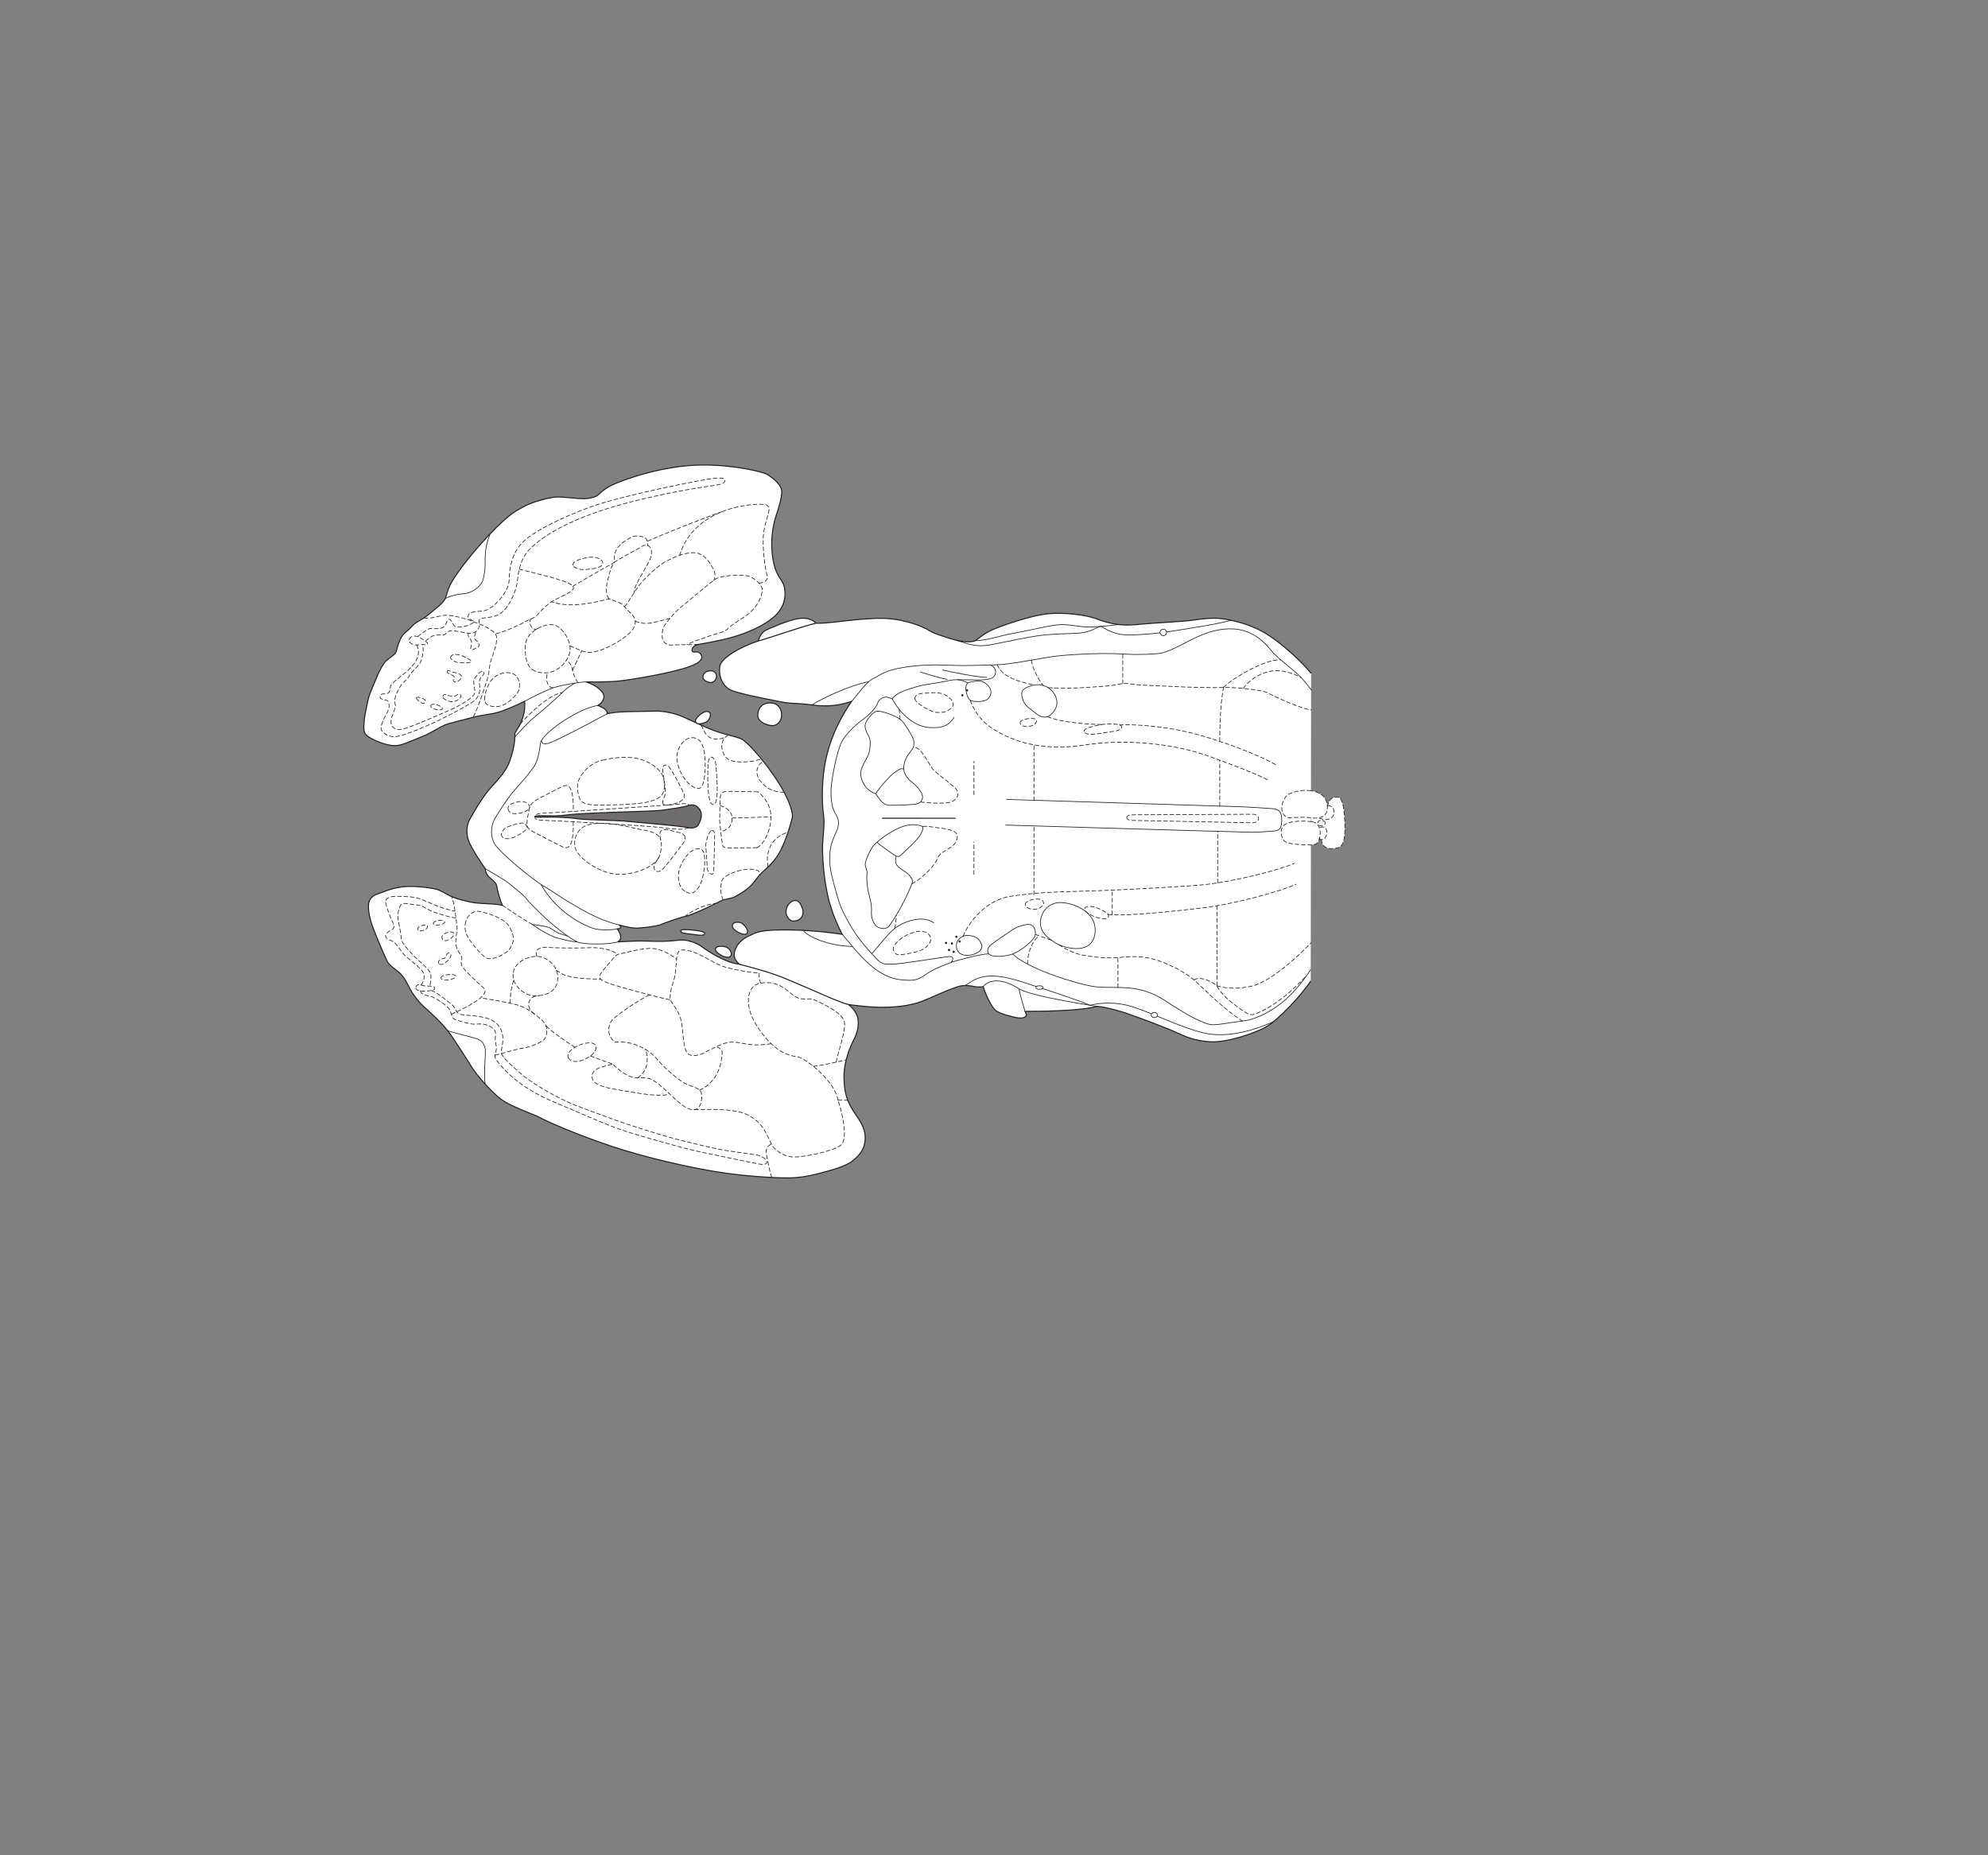 <?xml version="1.0" encoding="UTF-8" standalone="no"?>
<!-- Created with Inkscape (http://www.inkscape.org/) -->

<svg
   version="1.1"
   id="svg2"
   width="1440"
   height="1344"
   viewBox="0 0 1440 1344"
   xmlns="http://www.w3.org/2000/svg"
   xmlns:svg="http://www.w3.org/2000/svg">
  <rect x="0" y="0" width="1440" height="1344" fill="#808080" stroke="none"/>
  <defs
     id="defs6" />
  <g
     id="g8">
    <path
       d="m 964.036,614.768 c -4.031,0 -6.863,-2.654 -6.863,-6.531 l 10e-4,-0.005 c -0.455,-0.031 -0.943,-0.176 -1.459,-0.446 -0.752,2.65 -2.361,4.299 -5.832,4.304 -6.621,0.01 -16.443,-0.434 -19.218,-2.57 -2.776,-2.137 -4.481,-10.039 0.646,-12.599 5.125,-2.561 13.658,-2.264 18.793,-1.701 l -0.428,-2.776 c -4.056,-0.638 -11.531,-0.432 -14.306,-0.006 -2.777,0.426 -6.194,-1.284 -6.831,-5.77 -0.64,-4.484 2.352,-9.822 4.488,-11.101 2.137,-1.281 9.214,-3.854 16.444,-2.77 9.049,1.358 11.769,6.307 11.962,11.278 l 0.216,-0.325 c 1.193,-5.666 4.469,-6.714 7.75,-6.119 3.281,0.598 4.776,9.684 4.776,22.821 0,13.122 -3.579,14.316 -10.139,14.316"
       style="fill:#ffffff;fill-opacity:1;fill-rule:nonzero;stroke:none;stroke-width:0.1"
       id="path892" />
    <path
       d="m 949.415,710.75 c -7.266,10.887 -23.502,27.964 -31.833,32.873 -8.33,4.908 -29.046,11.732 -40.579,11.087 -4.571,-0.255 -12.304,-1.046 -20.965,-5.013 -13.704,-6.286 -29.979,-11.992 -36.684,-14.443 -11.102,-4.062 -21.779,-6.202 -24.982,-6.203 -11.96,3.411 -41.216,3.613 -51.894,3.609 0.64,1.281 1.707,2.99 -0.002,4.057 -1.708,1.067 -3.844,0.853 -6.406,0.424 -2.563,-0.428 -12.885,-2.921 -15.374,-5.559 -3.629,-3.844 -7.254,-12.602 -8.534,-16.873 -2.136,0.639 -5.552,0.211 -7.474,-0.217 -1.922,-0.427 -5.525,-0.702 -7.688,-0.43 -6.834,0.852 -24.996,10.18 -32.251,12.373 -9.184,2.772 -22.317,4.261 -39.293,2.546 -7.775,-0.784 -10.891,-1.286 -10.891,-1.286 0,0 5.764,4.274 6.83,10.039 1.065,5.767 -0.859,11.532 -2.997,15.588 -2.138,4.057 -7.267,15.373 -7.058,27.545 0.208,12.172 2.981,18.58 8.318,26.271 5.028,7.255 7.255,11.748 7.038,18.154 -0.215,6.406 -3.42,11.103 -8.975,15.585 -5.553,4.482 -18.154,7.467 -21.999,8.533 -3.845,1.066 -12.174,3.412 -21.784,3.834 -9.608,0.423 -34.593,-1.081 -54.452,-4.293 -19.859,-3.211 -52.101,-10.271 -77.937,-19.037 -25.836,-8.767 -45.906,-17.745 -49.962,-20.095 -4.057,-2.35 -20.071,-7.483 -27.97,-13.038 -7.898,-5.555 -18.57,-18.586 -20.918,-22.217 -2.347,-3.631 -13.825,-22.075 -18.14,-27.556 -5.549,-7.049 -12.381,-13.031 -17.503,-17.731 -5.124,-4.7 -8.965,-10.681 -10.032,-12.817 -1.067,-2.135 -4.054,-8.757 -8.11,-12.176 -4.056,-3.418 -6.832,-4.914 -8.325,-7.691 -1.494,-2.777 -8.534,-19.222 -10.881,-25.844 -2.346,-6.621 -3.411,-13.668 -2.555,-16.871 0.855,-3.203 3.205,-5.338 6.196,-6.19 2.989,-0.853 8.543,-3.841 17.299,-5.118 8.756,-1.278 21.355,0.649 24.984,1.505 3.63,0.855 8.968,4.488 12.17,5.771 3.203,1.282 11.317,3.635 17.082,4.278 5.766,0.643 13.24,0.432 19.005,1.716 -1.92,-4.486 -3.839,-11.533 -4.052,-13.882 -0.212,-2.35 -3.2,-4.487 -5.336,-6.409 -2.135,-1.923 -3.201,-5.127 -2.987,-6.195 -1.493,-1.922 -10.671,-15.593 -12.377,-21.146 -1.706,-5.553 -0.849,-11.104 1.074,-14.52 1.924,-3.417 8.121,-14.518 13.462,-20.923 5.342,-6.403 11.964,-12.168 15.171,-20.494 3.206,-8.327 4.49,-16.654 4.066,-21.14 1.496,-2.562 8.333,-11.314 7.056,-23.059 -4.698,2.346 -13.883,6.4 -19.008,7.893 -5.127,1.493 -12.815,2.129 -18.154,3.623 -5.339,1.493 -17.512,4.263 -20.93,5.756 -3.417,1.494 -10.253,5.762 -13.243,7.041 -2.99,1.281 -14.096,5.975 -17.727,7.041 -3.631,1.065 -7.475,1.065 -13.453,-0.86 -5.979,-1.924 -11.53,-4.916 -12.81,-6.839 -1.281,-1.922 -1.28,-4.058 -0.851,-9.184 0.43,-5.123 2.355,-13.665 3.21,-17.082 0.856,-3.416 5.986,-14.945 7.055,-17.506 1.068,-2.564 3.633,-7.261 5.342,-8.968 1.709,-1.707 6.835,-4.695 7.478,-6.616 0.641,-1.921 2.353,-10.89 6.839,-14.306 4.485,-3.414 4.7,-5.123 8.118,-7.256 3.417,-2.135 5.553,-2.988 9.825,-6.617 4.272,-3.629 9.833,-7.596 11.109,-11.1 0.855,-2.349 1.19,-5.15 3.421,-9.609 2.778,-5.551 12.821,-19.854 28.203,-36.077 15.382,-16.224 20.508,-17.93 26.062,-20.917 5.132,-2.76 16.445,-5.973 21.998,-6.397 5.552,-0.426 18.577,1.716 22.635,1.076 4.058,-0.638 6.621,-1.064 8.757,-3.2 2.137,-2.134 5.341,-4.694 10.467,-7.042 5.126,-2.347 34.6,-14.08 65.352,-14.068 23.917,0.011 43.4,5.219 46.123,6.853 3.202,1.924 10.461,7.265 10.459,12.391 -0.002,5.125 -1.926,10.676 -4.279,18.149 -1.604,5.099 -5.04,18.557 -1.296,34.595 2.345,10.037 6.831,11.32 7.682,17.514 0.851,6.193 -0.006,12.172 -5.56,18.363 -5.555,6.191 -17.117,12.298 -30.759,16.43 -10.164,3.079 -25.414,5.543 -26.696,5.755 -1.28,0.214 -4.057,1.706 -4.059,4.055 -0.001,2.35 3.631,0.856 4.698,1.497 1.068,0.642 5.124,3.846 -0.643,7.688 -5.768,3.841 -22.213,7.251 -29.687,8.743 -7.475,1.492 -19.434,3.623 -27.55,4.474 -8.115,0.85 -23.704,0.63 -23.704,0.63 0,0 7.473,1.925 11.742,7.265 4.268,5.342 -2.993,9.822 -2.993,9.822 0,0 7.686,2.78 6.617,5.983 2.563,-0.64 7.474,-1.277 13.667,-1.489 6.194,-0.21 15.376,-0.208 21.569,-0.418 6.194,-0.212 14.947,1.927 20.072,4.28 5.124,2.351 18.147,8.547 24.553,10.686 6.406,2.138 12.599,3.208 17.296,5.132 4.697,1.924 22.04,21.772 30.949,38.452 6.615,12.388 6.185,17.727 6.185,17.727 0,0 -3.211,14.947 -9.621,26.476 -4.274,7.686 -11.109,12.594 -13.886,15.584 -2.778,2.987 -4.702,6.616 -8.546,9.818 -3.846,3.202 -9.614,6.617 -12.176,7.256 -2.563,0.64 -5.98,1.279 -5.98,1.279 0,0 -20.077,10.242 -26.484,11.734 -6.408,1.493 -17.3,5.546 -19.222,6.398 -1.922,0.854 -13.455,2.558 -18.153,2.343 -4.698,-0.216 -11.744,-2.354 -11.744,-2.354 0,0 3.843,2.351 -1.069,2.989 1.28,1.922 4.695,7.049 0.21,9.396 5.979,-0.425 16.016,-0.848 20.927,-0.632 4.912,0.216 14.475,0.553 23.064,-0.631 5.506,-0.759 12.692,1.466 17.296,4.919 3.988,2.984 16.865,11.538 26.688,12.397 -1.921,-2.35 -4.483,-4.273 -3.199,-9.184 1.282,-4.912 5.342,-8.967 10.468,-11.314 5.126,-2.347 7.476,-4.482 28.617,-4.26 21.141,0.223 38.865,3.22 38.865,3.22 0,0 -7.256,-13.243 -10.453,-27.765 -3.197,-14.523 -3.62,-26.482 -3.83,-32.675 -0.211,-6.194 1.073,-15.374 1.076,-20.928 0.002,-5.551 -2.131,-12.172 -0.842,-29.897 1.288,-17.723 6.421,-36.301 20.739,-57.436 -5.34,1.493 -13.458,4.479 -28.19,2.552 -14.734,-1.928 -14.094,-0.434 -24.344,-2.573 -10.25,-2.14 -32.458,-5.992 -36.94,-9.412 -4.483,-3.418 -6.83,-9.399 -5.973,-15.804 0.857,-6.406 15.168,-14.302 27.769,-18.567 1.283,-3.631 2.993,-6.619 6.196,-8.114 3.204,-1.493 16.019,-7.039 22.854,-8.105 6.833,-1.064 11.104,1.072 12.597,3.21 4.485,0.856 23.918,-2.126 33.315,-2.763 9.397,-0.636 19.219,-1.701 32.458,1.721 13.24,3.423 17.082,7.055 19.643,8.124 2.563,1.068 14.733,5.345 19.644,5.986 4.912,0.644 8.756,1.073 11.746,-1.062 2.99,-2.134 5.982,-5.123 14.098,-8.323 8.116,-3.2 26.484,-9.385 37.802,-10.448 11.319,-1.062 27.119,0.866 33.952,3.43 6.833,2.566 10.463,3.422 15.8,4.279 5.34,0.856 12.174,0.432 18.154,-0.207 5.979,-0.638 30.751,-1.909 36.303,-2.761 5.553,-0.852 10.465,-1.491 16.444,-1.487 5.979,0.002 21.781,2.571 35.017,10.05 13.239,7.48 29.033,22.86 34.583,29.911"
       style="fill:#ffffff;fill-opacity:1;fill-rule:nonzero;stroke:none;stroke-width:0.1"
       id="path894" />
    <path
       d="m 949.415,710.75 c -7.266,10.887 -23.502,27.964 -31.833,32.873 -8.33,4.908 -29.046,11.732 -40.579,11.087 -4.571,-0.255 -12.304,-1.046 -20.965,-5.013 -13.704,-6.286 -29.979,-11.992 -36.684,-14.443 -11.102,-4.062 -21.779,-6.202 -24.982,-6.203 -11.96,3.411 -41.216,3.613 -51.894,3.609 0.64,1.281 1.707,2.99 -0.002,4.057 -1.708,1.067 -3.844,0.853 -6.406,0.424 -2.563,-0.428 -12.885,-2.921 -15.374,-5.559 -3.629,-3.844 -7.254,-12.602 -8.534,-16.873 -2.136,0.639 -5.552,0.211 -7.474,-0.217 -1.922,-0.427 -5.525,-0.702 -7.688,-0.43 -6.834,0.852 -24.996,10.18 -32.251,12.373 -9.184,2.772 -22.317,4.261 -39.293,2.546 -7.775,-0.784 -10.891,-1.286 -10.891,-1.286 0,0 5.764,4.274 6.83,10.039 1.065,5.767 -0.859,11.532 -2.997,15.588 -2.138,4.057 -7.267,15.373 -7.058,27.545 0.208,12.172 2.981,18.58 8.318,26.271 5.028,7.255 7.255,11.748 7.038,18.154 -0.215,6.406 -3.42,11.103 -8.975,15.585 -5.553,4.482 -18.154,7.467 -21.999,8.533 -3.845,1.066 -12.174,3.412 -21.784,3.834 -9.608,0.423 -34.593,-1.081 -54.452,-4.293 -19.859,-3.211 -52.101,-10.271 -77.937,-19.037 -25.836,-8.767 -45.906,-17.745 -49.962,-20.095 -4.057,-2.35 -20.071,-7.483 -27.97,-13.038 -7.898,-5.555 -18.57,-18.586 -20.918,-22.217 -2.347,-3.631 -13.825,-22.075 -18.14,-27.556 -5.549,-7.049 -12.381,-13.031 -17.503,-17.731 -5.124,-4.7 -8.965,-10.681 -10.032,-12.817 -1.067,-2.135 -4.054,-8.757 -8.11,-12.176 -4.056,-3.418 -6.832,-4.914 -8.325,-7.691 -1.494,-2.777 -8.534,-19.222 -10.881,-25.844 -2.346,-6.621 -3.411,-13.668 -2.555,-16.871 0.855,-3.203 3.205,-5.338 6.196,-6.19 2.989,-0.853 8.543,-3.841 17.299,-5.118 8.756,-1.278 21.355,0.649 24.984,1.505 3.63,0.855 8.968,4.488 12.17,5.771 3.203,1.282 11.317,3.635 17.082,4.278 5.766,0.643 13.24,0.432 19.005,1.716 -1.92,-4.486 -3.839,-11.533 -4.052,-13.882 -0.212,-2.35 -3.2,-4.487 -5.336,-6.409 -2.135,-1.923 -3.201,-5.127 -2.987,-6.195 -1.493,-1.922 -10.671,-15.593 -12.377,-21.146 -1.706,-5.553 -0.849,-11.104 1.074,-14.52 1.924,-3.417 8.121,-14.518 13.462,-20.923 5.342,-6.403 11.964,-12.168 15.171,-20.494 3.206,-8.327 4.49,-16.654 4.066,-21.14 1.496,-2.562 8.333,-11.314 7.056,-23.059 -4.698,2.346 -13.883,6.4 -19.008,7.893 -5.127,1.493 -12.815,2.129 -18.154,3.623 -5.339,1.493 -17.512,4.263 -20.93,5.756 -3.417,1.494 -10.253,5.762 -13.243,7.041 -2.99,1.281 -14.096,5.975 -17.727,7.041 -3.631,1.065 -7.475,1.065 -13.453,-0.86 -5.979,-1.924 -11.53,-4.916 -12.81,-6.839 -1.281,-1.922 -1.28,-4.058 -0.851,-9.184 0.43,-5.123 2.355,-13.665 3.21,-17.082 0.856,-3.416 5.986,-14.945 7.055,-17.506 1.068,-2.564 3.633,-7.261 5.342,-8.968 1.709,-1.707 6.835,-4.695 7.478,-6.616 0.641,-1.921 2.353,-10.89 6.839,-14.306 4.485,-3.414 4.7,-5.123 8.118,-7.256 3.417,-2.135 5.553,-2.988 9.825,-6.617 4.272,-3.629 9.833,-7.596 11.109,-11.1 0.855,-2.349 1.19,-5.15 3.421,-9.609 2.778,-5.551 12.821,-19.854 28.203,-36.077 15.382,-16.224 20.508,-17.93 26.062,-20.917 5.132,-2.76 16.445,-5.973 21.998,-6.397 5.552,-0.426 18.577,1.716 22.635,1.076 4.058,-0.638 6.621,-1.064 8.757,-3.2 2.137,-2.134 5.341,-4.694 10.467,-7.042 5.126,-2.347 34.6,-14.08 65.352,-14.068 23.917,0.011 43.4,5.219 46.123,6.853 3.202,1.924 10.461,7.265 10.459,12.391 -0.002,5.125 -1.926,10.676 -4.279,18.149 -1.604,5.099 -5.04,18.557 -1.296,34.595 2.345,10.037 6.831,11.32 7.682,17.514 0.851,6.193 -0.006,12.172 -5.56,18.363 -5.555,6.191 -17.117,12.298 -30.759,16.43 -10.164,3.079 -25.414,5.543 -26.696,5.755 -1.28,0.214 -4.057,1.706 -4.059,4.055 -0.001,2.35 3.631,0.856 4.698,1.497 1.068,0.642 5.124,3.846 -0.643,7.688 -5.768,3.841 -22.213,7.251 -29.687,8.743 -7.475,1.492 -19.434,3.623 -27.55,4.474 -8.115,0.85 -23.704,0.63 -23.704,0.63 0,0 7.473,1.925 11.742,7.265 4.268,5.342 -2.993,9.822 -2.993,9.822 0,0 7.686,2.78 6.617,5.983 2.563,-0.64 7.474,-1.277 13.667,-1.489 6.194,-0.21 15.376,-0.208 21.569,-0.418 6.194,-0.212 14.947,1.927 20.072,4.28 5.124,2.351 18.147,8.547 24.553,10.686 6.406,2.138 12.599,3.208 17.296,5.132 4.697,1.924 22.04,21.772 30.949,38.452 6.615,12.388 6.185,17.727 6.185,17.727 0,0 -3.211,14.947 -9.621,26.476 -4.274,7.686 -11.109,12.594 -13.886,15.584 -2.778,2.987 -4.702,6.616 -8.546,9.818 -3.846,3.202 -9.614,6.617 -12.176,7.256 -2.563,0.64 -5.98,1.279 -5.98,1.279 0,0 -20.077,10.242 -26.484,11.734 -6.408,1.493 -17.3,5.546 -19.222,6.398 -1.922,0.854 -13.455,2.558 -18.153,2.343 -4.698,-0.216 -11.744,-2.354 -11.744,-2.354 0,0 3.843,2.351 -1.069,2.989 1.28,1.922 4.695,7.049 0.21,9.396 5.979,-0.425 16.016,-0.848 20.927,-0.632 4.912,0.216 14.475,0.553 23.064,-0.631 5.506,-0.759 12.692,1.466 17.296,4.919 3.988,2.984 16.865,11.538 26.688,12.397 -1.921,-2.35 -4.483,-4.273 -3.199,-9.184 1.282,-4.912 5.342,-8.967 10.468,-11.314 5.126,-2.347 7.476,-4.482 28.617,-4.26 21.141,0.223 38.865,3.22 38.865,3.22 0,0 -7.256,-13.243 -10.453,-27.765 -3.197,-14.523 -3.62,-26.482 -3.83,-32.675 -0.211,-6.194 1.073,-15.374 1.076,-20.928 0.002,-5.551 -2.131,-12.172 -0.842,-29.897 1.288,-17.723 6.421,-36.301 20.739,-57.436 -5.34,1.493 -13.458,4.479 -28.19,2.552 -14.734,-1.928 -14.094,-0.434 -24.344,-2.573 -10.25,-2.14 -32.458,-5.992 -36.94,-9.412 -4.483,-3.418 -6.83,-9.399 -5.973,-15.804 0.857,-6.406 15.168,-14.302 27.769,-18.567 1.283,-3.631 2.993,-6.619 6.196,-8.114 3.204,-1.493 16.019,-7.039 22.854,-8.105 6.833,-1.064 11.104,1.072 12.597,3.21 4.485,0.856 23.918,-2.126 33.315,-2.763 9.397,-0.636 19.219,-1.701 32.458,1.721 13.24,3.423 17.082,7.055 19.643,8.124 2.563,1.068 14.733,5.345 19.644,5.986 4.912,0.644 8.756,1.073 11.746,-1.062 2.99,-2.134 5.982,-5.123 14.098,-8.323 8.116,-3.2 26.484,-9.385 37.802,-10.448 11.319,-1.062 27.119,0.866 33.952,3.43 6.833,2.566 10.463,3.422 15.8,4.279 5.34,0.856 12.174,0.432 18.154,-0.207 5.979,-0.638 30.751,-1.909 36.303,-2.761 5.553,-0.852 10.465,-1.491 16.444,-1.487 5.979,0.002 21.781,2.571 35.017,10.05 13.239,7.48 29.033,22.86 34.583,29.911"
       style="fill:none;stroke:#231f20;stroke-width:0.75;stroke-linecap:butt;stroke-linejoin:miter;stroke-miterlimit:4;stroke-dasharray:none;stroke-opacity:1"
       id="path896" />
    <path
       d="m 548.877,518.177 c 0.003,-4.911 2.995,-8.969 8.974,-8.965 5.98,0.002 8.326,4.488 8.325,8.759 -0.002,4.272 -2.993,7.687 -6.623,7.686 -3.631,-0.003 -10.677,-2.569 -10.676,-7.48"
       style="fill:#ffffff;fill-opacity:1;fill-rule:nonzero;stroke:none;stroke-width:0.1"
       id="path898" />
    <path
       d="m 548.877,518.177 c 0.003,-4.911 2.995,-8.969 8.974,-8.965 5.98,0.002 8.326,4.488 8.325,8.759 -0.002,4.272 -2.993,7.687 -6.623,7.686 -3.631,-0.003 -10.677,-2.569 -10.676,-7.48 z"
       style="fill:none;stroke:#231f20;stroke-width:0.75;stroke-linecap:butt;stroke-linejoin:miter;stroke-miterlimit:4;stroke-dasharray:none;stroke-opacity:1"
       id="path900" />
    <path
       d="m 509.17,490.614 c 10e-4,-4.059 4.273,-4.698 5.555,-4.697 1.28,0.001 4.27,0.642 4.268,3.847 -0.001,3.201 -2.564,4.696 -4.273,4.696 -1.707,-10e-4 -5.552,-1.497 -5.55,-3.846"
       style="fill:#ffffff;fill-opacity:1;fill-rule:nonzero;stroke:none;stroke-width:0.1"
       id="path902" />
    <path
       d="m 509.17,490.614 c 10e-4,-4.059 4.273,-4.698 5.555,-4.697 1.28,0.001 4.27,0.642 4.268,3.847 -0.001,3.201 -2.564,4.696 -4.273,4.696 -1.707,-10e-4 -5.552,-1.497 -5.55,-3.846 z"
       style="fill:none;stroke:#231f20;stroke-width:0.75;stroke-linecap:butt;stroke-linejoin:miter;stroke-miterlimit:4;stroke-dasharray:none;stroke-opacity:1"
       id="path904" />
    <path
       d="m 574.443,667.244 c 6.406,0.003 7.263,-4.695 7.264,-6.616 10e-4,-1.922 -1.919,-8.33 -5.549,-8.332 -3.631,-0.001 -6.837,4.269 -6.837,8.113 -0.002,3.843 2.986,6.835 5.122,6.835"
       style="fill:#ffffff;fill-opacity:1;fill-rule:nonzero;stroke:none;stroke-width:0.1"
       id="path906" />
    <path
       d="m 574.443,667.244 c 6.406,0.003 7.263,-4.695 7.264,-6.616 10e-4,-1.922 -1.919,-8.33 -5.549,-8.332 -3.631,-0.001 -6.837,4.269 -6.837,8.113 -0.002,3.843 2.986,6.835 5.122,6.835 z"
       style="fill:none;stroke:#231f20;stroke-width:0.75;stroke-linecap:butt;stroke-linejoin:miter;stroke-miterlimit:4;stroke-dasharray:none;stroke-opacity:1"
       id="path908" />
    <path
       d="m 518.272,687.294 c 1.068,-2.774 6.62,-1.705 8.115,-1.063 1.493,0.641 4.462,3.831 2.987,6.194 -2.137,3.415 -12.171,-2.354 -11.102,-5.131"
       style="fill:#ffffff;fill-opacity:1;fill-rule:nonzero;stroke:none;stroke-width:0.1"
       id="path910" />
    <path
       d="m 518.272,687.294 c 1.068,-2.774 6.62,-1.705 8.115,-1.063 1.493,0.641 4.462,3.831 2.987,6.194 -2.137,3.415 -12.171,-2.354 -11.102,-5.131 z"
       style="fill:none;stroke:#231f20;stroke-width:0.75;stroke-linecap:butt;stroke-linejoin:miter;stroke-miterlimit:4;stroke-dasharray:none;stroke-opacity:1"
       id="path912" />
    <path
       d="m 541.07,676.191 c 1.703,-2.438 -2.287,-6.443 -3.654,-7.324 -1.368,-0.88 -5.673,-1.558 -6.807,0.986 -1.637,3.682 8.756,8.776 10.461,6.338"
       style="fill:#ffffff;fill-opacity:1;fill-rule:nonzero;stroke:none;stroke-width:0.1"
       id="path914" />
    <path
       d="m 541.07,676.191 c 1.703,-2.438 -2.287,-6.443 -3.654,-7.324 -1.368,-0.88 -5.673,-1.558 -6.807,0.986 -1.637,3.682 8.756,8.776 10.461,6.338 z"
       style="fill:none;stroke:#231f20;stroke-width:0.75;stroke-linecap:butt;stroke-linejoin:miter;stroke-miterlimit:4;stroke-dasharray:none;stroke-opacity:1"
       id="path916" />
    <path
       d="m 503.889,523.127 c 1.55,2.538 6.819,0.489 8.175,-0.411 1.355,-0.898 3.703,-4.571 1.827,-6.63 -2.716,-2.976 -11.552,4.502 -10.002,7.041"
       style="fill:#ffffff;fill-opacity:1;fill-rule:nonzero;stroke:none;stroke-width:0.1"
       id="path918" />
    <path
       d="m 503.889,523.127 c 1.55,2.538 6.819,0.489 8.175,-0.411 1.355,-0.898 3.703,-4.571 1.827,-6.63 -2.716,-2.976 -11.552,4.502 -10.002,7.041 z"
       style="fill:none;stroke:#231f20;stroke-width:0.75;stroke-linecap:butt;stroke-linejoin:miter;stroke-miterlimit:4;stroke-dasharray:none;stroke-opacity:1"
       id="path920" />
    <path
       d="m 549.114,464.364 c 5.552,-1.28 33.959,-11.305 41.647,-12.797"
       style="fill:none;stroke:#231f20;stroke-width:0.75;stroke-linecap:butt;stroke-linejoin:miter;stroke-miterlimit:4;stroke-dasharray:none;stroke-opacity:1"
       id="path922" />
    <path
       d="m 638.964,592.743 53.173,0.022"
       style="fill:none;stroke:#231f20;stroke-width:0.75;stroke-linecap:butt;stroke-linejoin:miter;stroke-miterlimit:4;stroke-dasharray:none;stroke-opacity:1"
       id="path924" />
    <path
       d="m 535.136,698.407 c 7.261,1.924 24.771,6.416 35.232,11.118 4.357,1.964 8.64,3.594 17.768,7.569 10.009,4.355 20.757,9.258 26.429,10.601"
       style="fill:none;stroke:#231f20;stroke-width:0.75;stroke-linecap:butt;stroke-linejoin:miter;stroke-miterlimit:4;stroke-dasharray:none;stroke-opacity:1"
       id="path926" />
    <path
       d="m 510.414,676.503 c 0.596,-2.088 -7.286,-2.573 -11.632,-2.983 -4.345,-0.409 -5.589,0.075 -5.666,0.895 -0.078,0.82 1.041,1.665 5.386,2.074 4.347,0.41 11.315,2.101 11.912,0.014"
       style="fill:#ffffff;fill-opacity:1;fill-rule:nonzero;stroke:none;stroke-width:0.1"
       id="path928" />
    <path
       d="m 510.414,676.503 c 0.596,-2.088 -7.286,-2.573 -11.632,-2.983 -4.345,-0.409 -5.589,0.075 -5.666,0.895 -0.078,0.82 1.041,1.665 5.386,2.074 4.347,0.41 11.315,2.101 11.912,0.014 z"
       style="fill:none;stroke:#231f20;stroke-width:0.75;stroke-linecap:butt;stroke-linejoin:miter;stroke-miterlimit:4;stroke-dasharray:none;stroke-opacity:1"
       id="path930" />
    <path
       d="m 420.078,593.293 c 4.278,0.583 27.761,1.08 32.031,1.508 4.271,0.429 40.787,3.434 45.912,4.717 5.125,1.284 7.475,-1.491 7.475,-1.491 0,0 4.486,-6.619 1.499,-11.318 -2.988,-4.699 -6.619,-3.846 -9.822,-2.781 -3.204,1.067 -13.027,2.344 -17.513,2.984 -4.484,0.639 -21.995,1.058 -27.761,1.269 -5.766,0.212 -35.089,1.134 -42.497,2.331 -7.902,1.279 -21.355,-0.435 -21.996,1.059 1.068,1.282 13.814,-0.841 32.672,1.722"
       style="fill:#706d6e;fill-opacity:1;fill-rule:nonzero;stroke:none;stroke-width:0.1"
       id="path932" />
    <path
       d="m 420.078,593.293 c 4.278,0.583 27.761,1.08 32.031,1.508 4.271,0.429 40.787,3.434 45.912,4.717 5.125,1.284 7.475,-1.491 7.475,-1.491 0,0 4.486,-6.619 1.499,-11.318 -2.988,-4.699 -6.619,-3.846 -9.822,-2.781 -3.204,1.067 -13.027,2.344 -17.513,2.984 -4.484,0.639 -21.995,1.058 -27.761,1.269 -5.766,0.212 -35.089,1.134 -42.497,2.331 -7.902,1.279 -21.355,-0.435 -21.996,1.059 1.068,1.282 13.814,-0.841 32.672,1.722 z"
       style="fill:none;stroke:#231f20;stroke-width:0.75;stroke-linecap:butt;stroke-linejoin:miter;stroke-miterlimit:4;stroke-dasharray:none;stroke-opacity:1"
       id="path934" />
    <path
       d="m 392.174,536.524 c 0.223,2.447 2.481,2.592 4.65,2.092 5.553,-1.28 42.932,-21.551 42.932,-21.551"
       style="fill:none;stroke:#231f20;stroke-width:0.5;stroke-linecap:butt;stroke-linejoin:miter;stroke-miterlimit:4;stroke-dasharray:none;stroke-opacity:1"
       id="path936" />
    <path
       d="m 448.235,669.969 c -9.609,-2.353 -16.868,-5.773 -22.206,-8.552 -5.337,-2.778 -16.226,-9.189 -18.787,-10.898 -2.562,-1.71 -9.18,-6.197 -14.731,-9.402 -5.551,-3.206 -31.595,-23.931 -34.796,-30.765 -3.2,-6.835 -1.275,-14.309 1.289,-18.365 2.565,-4.057 9.189,-14.731 14.316,-20.281 5.128,-5.55 11.965,-13.877 13.674,-16.652 1.709,-2.774 3.494,-7.719 4.491,-16.655 0.429,-3.843 8.332,-10.031 11.324,-12.381 2.99,-2.348 18.583,-13.231 30.33,-14.936"
       style="fill:none;stroke:#231f20;stroke-width:0.5;stroke-linecap:butt;stroke-linejoin:miter;stroke-miterlimit:4;stroke-dasharray:none;stroke-opacity:1"
       id="path938" />
    <path
       d="m 322.552,433.519 c 3.632,-1.708 8.33,-2.985 11.106,-3.198 2.777,-0.213 6.407,-0.212 11.533,-4.053 5.127,-3.842 5.169,-7.525 5.986,-13.451 0.857,-6.193 -1.277,-12.813 3.64,-25.625"
       style="fill:none;stroke:#231f20;stroke-width:0.5;stroke-linecap:butt;stroke-linejoin:miter;stroke-miterlimit:4;stroke-dasharray:none;stroke-opacity:1"
       id="path940" />
    <path
       d="m 372.97,533.781 c 6.837,-7.472 10.194,-11.187 15.534,-15.456 5.34,-4.27 17.09,-14.728 18.799,-16.65 1.709,-1.92 7.477,-6.188 9.399,-6.828"
       style="fill:none;stroke:#231f20;stroke-width:0.5;stroke-linecap:butt;stroke-linejoin:miter;stroke-miterlimit:4;stroke-dasharray:none;stroke-opacity:1"
       id="path942" />
    <path
       d="m 379.966,508.072 c 5.767,-3.202 17.301,-8.962 22.854,-10.456 5.553,-1.492 17.085,-3.622 21.57,-3.621"
       style="fill:none;stroke:#231f20;stroke-width:0.5;stroke-linecap:butt;stroke-linejoin:miter;stroke-miterlimit:4;stroke-dasharray:none;stroke-opacity:1"
       id="path944" />
    <path
       d="m 616.792,508.168 c 4.271,-4.695 10.896,-14.517 15.808,-16.65 4.912,-2.133 6.836,-5.763 23.707,-8.318 16.871,-2.556 31.179,-1.056 41.002,-1.051 9.823,0.004 17.725,-0.419 25.626,-0.63 7.901,-0.211 21.783,-2.981 27.335,-3.832 5.553,-0.853 11.14,-2.378 26.482,-3.407 15.803,-1.061 28.403,-1.056 38.653,-0.41 10.249,0.644 20.874,-0.12 23.917,-0.418 4.271,-0.424 11.532,-3.625 20.718,-8.534 9.183,-4.908 21.572,-10.455 35.025,-9.168 13.453,1.288 21.992,10.686 25.619,15.387 4.096,5.307 16.865,14.528 21.133,19.014 4.27,4.486 8.325,10.039 8.325,10.039"
       style="fill:none;stroke:#231f20;stroke-width:0.5;stroke-linecap:butt;stroke-linejoin:miter;stroke-miterlimit:4;stroke-dasharray:none;stroke-opacity:1"
       id="path946" />
    <path
       d="m 587.961,510.72 c 7.262,-4.696 27.553,-14.298 41.221,-16.854"
       style="fill:none;stroke:#231f20;stroke-width:0.5;stroke-linecap:butt;stroke-linejoin:miter;stroke-miterlimit:4;stroke-dasharray:none;stroke-opacity:1"
       id="path948" />
    <path
       d="m 740.225,501.386 c 0.867,-3.47 8.116,-5.122 10.252,-5.335 2.135,-0.212 6.406,0.002 10.248,3.208 3.844,3.204 7.897,10.68 1.488,17.511 -6.41,6.832 -12.812,-1.072 -15.16,-2.568 -2.349,-1.495 -5.125,-4.274 -5.977,-6.836 -0.853,-2.563 -1.28,-4.272 -0.851,-5.98 z"
       style="fill:none;stroke:#231f20;stroke-width:0.5;stroke-linecap:butt;stroke-linejoin:miter;stroke-miterlimit:4;stroke-dasharray:none;stroke-opacity:1"
       id="path950" />
    <path
       d="m 705.858,464.214 c 11.746,-0.635 15.804,-3.197 28.832,-5.54 13.027,-2.343 27.123,-6.181 34.597,-6.178 7.474,0.002 13.026,1.926 20.927,1.717 7.902,-0.211 19.647,-1.701 19.647,-1.701"
       style="fill:none;stroke:#231f20;stroke-width:0.5;stroke-linecap:butt;stroke-linejoin:miter;stroke-miterlimit:4;stroke-dasharray:none;stroke-opacity:1"
       id="path952" />
    <path
       d="m 702.85,507.35 c -2.361,-1.689 -2.986,-6.194 -3.199,-8.117 -0.213,-1.921 0.429,-4.696 2.564,-4.91 2.136,-0.213 7.477,-2.346 11.319,0.433 3.842,2.778 5.976,6.835 2.558,11.106 -2.564,3.201 -11.747,2.556 -13.242,1.488 z"
       style="fill:none;stroke:#231f20;stroke-width:0.5;stroke-linecap:butt;stroke-linejoin:miter;stroke-miterlimit:4;stroke-dasharray:none;stroke-opacity:1"
       id="path954" />
    <path
       d="m 682.573,485.346 c 5.978,1.283 24.982,5.349 32.244,5.352"
       style="fill:none;stroke:#231f20;stroke-width:0.5;stroke-linecap:butt;stroke-linejoin:miter;stroke-miterlimit:4;stroke-dasharray:none;stroke-opacity:1"
       id="path956" />
    <path
       d="m 666.556,486.834 c 3.417,1.07 14.52,4.491 19.644,5.347"
       style="fill:none;stroke:#231f20;stroke-width:0.5;stroke-linecap:butt;stroke-linejoin:miter;stroke-miterlimit:4;stroke-dasharray:none;stroke-opacity:1"
       id="path958" />
    <path
       d="m 691.1,519.517 c -3.633,6.405 -9.612,8.325 -18.582,7.467 -8.969,-0.859 -17.293,-7.482 -22.415,-14.743 -1.921,-2.565 -3.841,-5.983 -3.841,-5.983 0,0 1.068,-2.134 5.553,-4.481 3.832,-2.007 12.814,-4.693 17.301,-5.545 4.484,-0.852 11.531,-1.704 15.162,-2.556 3.631,-0.853 5.98,-1.281 8.97,-1.279 2.989,0.002 6.192,1.498 7.686,2.353"
       style="fill:none;stroke:#231f20;stroke-width:0.5;stroke-linecap:butt;stroke-linejoin:miter;stroke-miterlimit:4;stroke-dasharray:none;stroke-opacity:1"
       id="path960" />
    <path
       d="m 634.274,575.016 c 3.205,-5.123 11.111,-13.662 12.819,-14.73 1.709,-1.067 5.554,-4.695 7.476,-2.986 0.426,3.203 2.559,6.62 5.121,8.544 2.562,1.924 10.033,8.547 8.323,13.031 -1.71,4.483 -5.98,3.626 -9.611,4.053 -3.631,0.425 -11.96,0.422 -14.308,0.42 -2.349,-10e-4 -4.697,-1.496 -6.191,-3.419 -1.494,-1.923 -3.629,-4.913 -3.629,-4.913 0,0 -4.27,-1.496 -6.618,-4.273 -2.349,-2.778 -5.549,-8.33 -3.624,-13.668 1.924,-5.338 4.781,-8.62 5.556,-12.171 1.071,-4.911 1.073,-9.396 -0.422,-11.745 -1.494,-2.35 -2.56,-5.34 -2.56,-7.262 0.002,-1.922 1.497,-4.482 2.779,-5.979 1.283,-1.494 3.418,-4.481 6.196,-4.695 2.775,-0.213 9.394,2.141 12.597,3.636 3.202,1.497 5.551,3.206 7.686,6.623 2.133,3.418 6.402,9.399 6.187,12.602 -0.217,3.204 -0.217,3.416 -2.566,6.405 -2.35,2.99 -4.914,6.832 -4.916,12.811"
       style="fill:none;stroke:#231f20;stroke-width:0.5;stroke-linecap:butt;stroke-linejoin:miter;stroke-miterlimit:4;stroke-dasharray:none;stroke-opacity:1"
       id="path962" />
    <path
       d="m 688.991,697.204 c 1.709,-1.921 1.824,-4.499 -1.379,-4.287 -3.203,0.212 -36.946,5.75 -41.003,5.536 -4.058,-0.216 -6.62,0.637 -9.822,-2.141 -3.203,-2.776 -12.808,-13.244 -18.143,-21.575 -5.335,-8.331 -9.389,-16.661 -10.882,-21.36 -1.492,-4.698 -5.332,-18.153 -6.183,-23.706 -0.853,-5.553 -1.063,-13.454 1.289,-20.073 2.352,-6.619 4.275,-8.754 4.49,-12.811 0.215,-4.057 -1.706,-6.193 -3.199,-9.184 -1.494,-2.989 -2.559,-9.824 -2.129,-16.657 0.43,-6.834 3.854,-25.625 7.488,-33.097 3.633,-7.472 12.818,-14.73 16.877,-17.718 4.059,-2.988 8.332,-7.683 9.401,-10.886 1.07,-3.203 4.7,-4.484 6.408,-4.27 1.709,0.215 4.484,1.498 4.484,1.498"
       style="fill:none;stroke:#231f20;stroke-width:0.5;stroke-linecap:butt;stroke-linejoin:miter;stroke-miterlimit:4;stroke-dasharray:none;stroke-opacity:1"
       id="path964" />
    <path
       d="m 635.114,610.039 c 3.416,3.205 12.596,9.401 13.877,10.042 1.281,0.641 2.562,0.641 3.843,-0.853 1.283,-1.494 11.744,-10.231 14.315,-15.369 1.282,-2.563 2.564,-5.124 -0.426,-5.767 -2.988,-0.641 -7.473,-1.497 -14.521,1.277 -7.048,2.772 -17.088,10.029 -19.653,13.444 -2.562,3.416 -5.134,9.428 -5.769,12.598 -0.428,2.135 1.492,4.698 1.277,7.047 -0.215,2.349 -0.43,5.552 0.423,10.892 0.852,5.338 3.199,11.105 2.769,16.657 -0.429,5.552 1.917,10.251 4.48,11.533 2.563,1.283 6.405,2.139 8.757,-1.277 2.349,-3.416 3.632,-5.123 7.692,-12.383 4.061,-7.258 8.763,-17.72 8.764,-19.429 0,-1.708 -2.133,-4.912 -5.123,-6.835 -2.989,-1.924 -6.832,-4.274 -7.044,-7.05 -0.212,-2.777 0.216,-4.699 0.216,-4.699"
       style="fill:none;stroke:#231f20;stroke-width:0.5;stroke-linecap:butt;stroke-linejoin:miter;stroke-miterlimit:4;stroke-dasharray:none;stroke-opacity:1"
       id="path966" />
    <path
       d="m 692.741,685.231 c 0.002,-4.698 3.42,-6.191 4.914,-7.045 1.495,-0.853 8.543,-1.064 11.531,2.781 2.987,3.845 2.346,6.408 0.21,8.115 -2.137,1.707 -5.761,3.594 -11.106,2.772 -2.776,-0.429 -5.551,-2.779 -5.549,-6.623 z"
       style="fill:none;stroke:#231f20;stroke-width:0.5;stroke-linecap:butt;stroke-linejoin:miter;stroke-miterlimit:4;stroke-dasharray:none;stroke-opacity:1"
       id="path968" />
    <path
       d="m 716.149,691.007 c -5.338,-0.003 -22.772,4.475 -27.685,6.395 -4.912,1.92 -12.386,4.479 -18.155,8.748 -5.767,4.268 -9.61,4.267 -15.164,3.838 -5.551,-0.43 -10.81,-1.073 -19.215,-6.629 -10.675,-7.051 -19.211,-19.013 -25.828,-26.49"
       style="fill:none;stroke:#231f20;stroke-width:0.5;stroke-linecap:butt;stroke-linejoin:miter;stroke-miterlimit:4;stroke-dasharray:none;stroke-opacity:1"
       id="path970" />
    <path
       d="m 631.518,690.905 c 4.273,-4.696 11.897,-14.877 17.024,-18.719 5.126,-3.841 19.009,-10.029 27.976,-3.618"
       style="fill:none;stroke:#231f20;stroke-width:0.5;stroke-linecap:butt;stroke-linejoin:miter;stroke-miterlimit:4;stroke-dasharray:none;stroke-opacity:1"
       id="path972" />
    <path
       d="m 742.478,732.66 c -1.067,-3.632 -3.626,-11.736 -4.265,-16.22"
       style="fill:none;stroke:#231f20;stroke-width:0.5;stroke-linecap:butt;stroke-linejoin:miter;stroke-miterlimit:4;stroke-dasharray:none;stroke-opacity:1"
       id="path974" />
    <path
       d="m 712.162,714.709 c 3.418,-4.697 13.029,-6.741 25.838,1.505 8.967,5.77 56.798,12.837 56.798,12.837"
       style="fill:none;stroke:#231f20;stroke-width:0.5;stroke-linecap:butt;stroke-linejoin:miter;stroke-miterlimit:4;stroke-dasharray:none;stroke-opacity:1"
       id="path976" />
    <path
       d="m 733.604,691.161 c 7.898,7.904 29.172,15.24 32.161,16.309 2.989,1.07 20.712,6.843 28.826,7.486 8.115,0.645 16.016,0.007 24.13,0.865 8.115,0.857 16.588,3.43 24.341,8.551 7.767,5.129 17.72,11.113 20.282,12.395 2.563,1.281 9.608,4.701 12.811,5.344 3.203,0.642 8.328,-0.211 12.387,-0.849 4.056,-0.64 12.599,-1.703 14.949,-2.13 2.348,-0.425 11.553,-3.045 21.144,-9.814 10.895,-7.684 17.946,-16.863 24.783,-26.897"
       style="fill:none;stroke:#231f20;stroke-width:0.5;stroke-linecap:butt;stroke-linejoin:miter;stroke-miterlimit:4;stroke-dasharray:none;stroke-opacity:1"
       id="path978" />
    <path
       d="m 715.801,690.366 c -1.179,-2.516 0.43,-4.698 2.353,-6.192 1.923,-1.494 15.594,-11.312 18.798,-12.592 3.203,-1.279 7.902,-2.559 10.037,-1.49 2.135,1.069 3.201,3.418 2.986,7.048 -0.215,3.63 -10.469,11.741 -16.235,13.874 -5.767,2.133 -16.231,2.983 -17.939,-0.648 z"
       style="fill:none;stroke:#231f20;stroke-width:0.5;stroke-linecap:butt;stroke-linejoin:miter;stroke-miterlimit:4;stroke-dasharray:none;stroke-opacity:1"
       id="path980" />
    <path
       d="m 728.226,597.691 c 19.859,0.649 173.612,5.197 178.524,5.199 4.912,0.002 13.454,-0.635 15.589,-0.848 2.135,-0.212 5.126,-0.425 5.768,-4.269 0.642,-3.843 0.216,-7.046 -0.424,-8.541 -0.639,-1.495 -2.135,-3.204 -5.765,-3.419 -3.629,-0.216 -15.374,-1.074 -20.712,-1.291 -5.34,-0.215 -172.332,-5.409 -172.332,-5.409"
       style="fill:none;stroke:#231f20;stroke-width:0.5;stroke-linecap:butt;stroke-linejoin:miter;stroke-miterlimit:4;stroke-dasharray:none;stroke-opacity:1"
       id="path982" />
    <path
       d="m 753.609,668.6 c 0.003,-6.834 5.132,-15.373 15.595,-14.729 10.464,0.646 26.91,8.126 23.694,23.714 -2.995,14.52 -22.68,9.346 -29.044,5.113 -4.584,-3.045 -10.248,-7.265 -10.245,-14.098 z"
       style="fill:none;stroke:#231f20;stroke-width:0.5;stroke-linecap:butt;stroke-linejoin:miter;stroke-miterlimit:4;stroke-dasharray:none;stroke-opacity:1"
       id="path984" />
    <path
       d="m 617.512,685.627 c -16.656,-0.22 -32.111,-6.857 -35.74,-11.557"
       style="fill:none;stroke:#231f20;stroke-width:0.5;stroke-linecap:butt;stroke-linejoin:miter;stroke-miterlimit:4;stroke-dasharray:none;stroke-opacity:1"
       id="path986" />
    <path
       d="m 447.166,672.958 c -4.913,0.852 -12.814,1.062 -17.511,-0.435 -4.697,-1.497 -25.194,-9.754 -37.785,-31.754"
       style="fill:none;stroke:#231f20;stroke-width:0.5;stroke-linecap:butt;stroke-linejoin:miter;stroke-miterlimit:4;stroke-dasharray:none;stroke-opacity:1"
       id="path988" />
    <path
       d="m 351.514,629.354 c 5.765,3.206 14.946,8.762 16.44,10.044 1.494,1.282 11.1,8.547 13.448,11.751 2.348,3.205 12.594,13.031 16.863,16.877 4.27,3.846 15.371,12.392 19.855,14.316 4.483,1.925 21.994,2.145 29.256,0.012"
       style="fill:none;stroke:#231f20;stroke-width:0.5;stroke-linecap:butt;stroke-linejoin:miter;stroke-miterlimit:4;stroke-dasharray:none;stroke-opacity:1"
       id="path990" />
    <path
       d="m 418.12,682.342 c -4.699,-0.002 -16.442,-3.424 -16.442,-3.424 -8.968,-3.848 -16.012,-9.189 -16.012,-9.189 0,0 9.822,1.072 12.384,2.355 2.563,1.282 4.91,3.418 6.832,4.06 1.922,0.641 6.201,1.924 6.201,1.924"
       style="fill:none;stroke:#231f20;stroke-width:0.5;stroke-linecap:butt;stroke-linejoin:miter;stroke-miterlimit:4;stroke-dasharray:none;stroke-opacity:1"
       id="path992" />
    <path
       d="m 351.45,785.292 c -1.278,-7.688 0.65,-22.683 0.011,-25.673 -0.639,-2.99 -2.133,-5.553 -5.336,-6.836 -3.203,-1.283 -19.498,-5.133 -21.633,-5.988"
       style="fill:none;stroke:#231f20;stroke-width:0.5;stroke-linecap:butt;stroke-linejoin:miter;stroke-miterlimit:4;stroke-dasharray:none;stroke-opacity:1"
       id="path994" />
    <path
       d="m 697.082,503.163 c 0.305,-0.002 0.557,0.243 0.559,0.55 0.004,0.307 -0.243,0.557 -0.55,0.559 -0.305,0.003 -0.557,-0.242 -0.56,-0.55 -0.002,-0.307 0.244,-0.556 0.551,-0.559"
       style="fill:#231f20;fill-opacity:1;fill-rule:nonzero;stroke:none;stroke-width:0.1"
       id="path996" />
    <path
       d="m 697.082,503.163 c 0.305,-0.002 0.557,0.243 0.559,0.55 0.004,0.307 -0.243,0.557 -0.55,0.559 -0.305,0.003 -0.557,-0.242 -0.56,-0.55 -0.002,-0.307 0.244,-0.556 0.551,-0.559 z"
       style="fill:none;stroke:#231f20;stroke-width:0.5;stroke-linecap:butt;stroke-linejoin:miter;stroke-miterlimit:4;stroke-dasharray:none;stroke-opacity:1"
       id="path998" />
    <path
       d="m 700.5,499.534 c 0.307,-0.002 0.557,0.244 0.561,0.55 0.002,0.306 -0.244,0.557 -0.551,0.559 -0.306,0.004 -0.558,-0.242 -0.56,-0.55 -0.003,-0.306 0.244,-0.557 0.55,-0.559"
       style="fill:#231f20;fill-opacity:1;fill-rule:nonzero;stroke:none;stroke-width:0.1"
       id="path1000" />
    <path
       d="m 700.5,499.534 c 0.307,-0.002 0.557,0.244 0.561,0.55 0.002,0.306 -0.244,0.557 -0.551,0.559 -0.306,0.004 -0.558,-0.242 -0.56,-0.55 -0.003,-0.306 0.244,-0.557 0.55,-0.559 z"
       style="fill:none;stroke:#231f20;stroke-width:0.5;stroke-linecap:butt;stroke-linejoin:miter;stroke-miterlimit:4;stroke-dasharray:none;stroke-opacity:1"
       id="path1002" />
    <path
       d="m 690.813,688.947 c 0.307,-0.003 0.556,0.243 0.559,0.55 0.002,0.307 -0.243,0.557 -0.55,0.56 -0.307,0.003 -0.557,-0.244 -0.56,-0.551 -0.002,-0.306 0.243,-0.557 0.551,-0.559"
       style="fill:#231f20;fill-opacity:1;fill-rule:nonzero;stroke:none;stroke-width:0.1"
       id="path1004" />
    <path
       d="m 690.813,688.947 c 0.307,-0.003 0.556,0.243 0.559,0.55 0.002,0.307 -0.243,0.557 -0.55,0.56 -0.307,0.003 -0.557,-0.244 -0.56,-0.551 -0.002,-0.306 0.243,-0.557 0.551,-0.559 z"
       style="fill:none;stroke:#231f20;stroke-width:0.5;stroke-linecap:butt;stroke-linejoin:miter;stroke-miterlimit:4;stroke-dasharray:none;stroke-opacity:1"
       id="path1006" />
    <path
       d="m 687.396,687.664 c 0.307,-0.002 0.558,0.243 0.561,0.55 0.003,0.307 -0.245,0.557 -0.55,0.56 -0.307,0.003 -0.559,-0.243 -0.561,-0.55 -0.003,-0.307 0.244,-0.558 0.55,-0.56"
       style="fill:#231f20;fill-opacity:1;fill-rule:nonzero;stroke:none;stroke-width:0.1"
       id="path1008" />
    <path
       d="m 687.396,687.664 c 0.307,-0.002 0.558,0.243 0.561,0.55 0.003,0.307 -0.245,0.557 -0.55,0.56 -0.307,0.003 -0.559,-0.243 -0.561,-0.55 -0.003,-0.307 0.244,-0.558 0.55,-0.56 z"
       style="fill:none;stroke:#231f20;stroke-width:0.5;stroke-linecap:butt;stroke-linejoin:miter;stroke-miterlimit:4;stroke-dasharray:none;stroke-opacity:1"
       id="path1010" />
    <path
       d="m 689.534,682.967 c 0.306,-0.003 0.556,0.243 0.56,0.55 0.002,0.306 -0.244,0.558 -0.552,0.56 -0.305,0.003 -0.557,-0.243 -0.559,-0.55 -0.003,-0.307 0.244,-0.558 0.551,-0.56"
       style="fill:#231f20;fill-opacity:1;fill-rule:nonzero;stroke:none;stroke-width:0.1"
       id="path1012" />
    <path
       d="m 689.534,682.967 c 0.306,-0.003 0.556,0.243 0.56,0.55 0.002,0.306 -0.244,0.558 -0.552,0.56 -0.305,0.003 -0.557,-0.243 -0.559,-0.55 -0.003,-0.307 0.244,-0.558 0.551,-0.56 z"
       style="fill:none;stroke:#231f20;stroke-width:0.5;stroke-linecap:butt;stroke-linejoin:miter;stroke-miterlimit:4;stroke-dasharray:none;stroke-opacity:1"
       id="path1014" />
    <path
       d="m 692.739,678.056 c 0.306,-0.002 0.556,0.244 0.56,0.55 0.002,0.308 -0.244,0.558 -0.55,0.56 -0.307,0.003 -0.558,-0.243 -0.561,-0.55 -0.002,-0.306 0.244,-0.557 0.551,-0.56"
       style="fill:#231f20;fill-opacity:1;fill-rule:nonzero;stroke:none;stroke-width:0.1"
       id="path1016" />
    <path
       d="m 692.739,678.056 c 0.306,-0.002 0.556,0.244 0.56,0.55 0.002,0.308 -0.244,0.558 -0.55,0.56 -0.307,0.003 -0.558,-0.243 -0.561,-0.55 -0.002,-0.306 0.244,-0.557 0.551,-0.56 z"
       style="fill:none;stroke:#231f20;stroke-width:0.5;stroke-linecap:butt;stroke-linejoin:miter;stroke-miterlimit:4;stroke-dasharray:none;stroke-opacity:1"
       id="path1018" />
    <path
       d="m 695.086,681.474 c 0.307,-0.002 0.558,0.244 0.56,0.55 0.003,0.308 -0.243,0.558 -0.55,0.56 -0.306,0.003 -0.558,-0.243 -0.56,-0.55 -0.002,-0.306 0.244,-0.557 0.55,-0.56"
       style="fill:#231f20;fill-opacity:1;fill-rule:nonzero;stroke:none;stroke-width:0.1"
       id="path1020" />
    <path
       d="m 695.086,681.474 c 0.307,-0.002 0.558,0.244 0.56,0.55 0.003,0.308 -0.243,0.558 -0.55,0.56 -0.306,0.003 -0.558,-0.243 -0.56,-0.55 -0.002,-0.306 0.244,-0.557 0.55,-0.56 z"
       style="fill:none;stroke:#231f20;stroke-width:0.5;stroke-linecap:butt;stroke-linejoin:miter;stroke-miterlimit:4;stroke-dasharray:none;stroke-opacity:1"
       id="path1022" />
    <path
       d="m 685.263,682.538 c 0.306,-0.002 0.557,0.244 0.56,0.55 0.002,0.307 -0.244,0.558 -0.551,0.56 -0.307,0.003 -0.557,-0.243 -0.56,-0.55 -0.002,-0.306 0.244,-0.558 0.551,-0.56"
       style="fill:#231f20;fill-opacity:1;fill-rule:nonzero;stroke:none;stroke-width:0.1"
       id="path1024" />
    <path
       d="m 685.263,682.538 c 0.306,-0.002 0.557,0.244 0.56,0.55 0.002,0.307 -0.244,0.558 -0.551,0.56 -0.307,0.003 -0.557,-0.243 -0.56,-0.55 -0.002,-0.306 0.244,-0.558 0.551,-0.56 z"
       style="fill:none;stroke:#231f20;stroke-width:0.5;stroke-linecap:butt;stroke-linejoin:miter;stroke-miterlimit:4;stroke-dasharray:none;stroke-opacity:1"
       id="path1026" />
    <path
       d="m 698.901,714.081 c 7.754,-4.772 14.017,-11.631 41.753,-2.684 27.736,8.947 41.511,13.76 49.088,16.871 0,0 15.034,-4.644 33.226,1.918 18.193,6.561 40.263,17.596 54.876,19.087 14.614,1.492 30.067,-2.68 44.559,-9.094"
       style="fill:none;stroke:#231f20;stroke-width:0.5;stroke-linecap:butt;stroke-linejoin:miter;stroke-miterlimit:4;stroke-dasharray:none;stroke-opacity:1"
       id="path1028" />
    <path
       d="m 755.566,715.389 c 0,-0.723 -1.175,-1.308 -2.624,-1.308 -1.449,0 -2.624,0.585 -2.624,1.308 0,0.722 1.175,1.308 2.624,1.308 1.449,0 2.624,-0.586 2.624,-1.308"
       style="fill:#ffffff;fill-opacity:1;fill-rule:nonzero;stroke:none;stroke-width:0.1"
       id="path1030" />
    <path
       d="m 755.566,715.389 c 0,-0.723 -1.175,-1.308 -2.624,-1.308 -1.449,0 -2.624,0.585 -2.624,1.308 0,0.722 1.175,1.308 2.624,1.308 1.449,0 2.624,-0.586 2.624,-1.308 z"
       style="fill:none;stroke:#231f20;stroke-width:0.5;stroke-linecap:butt;stroke-linejoin:miter;stroke-miterlimit:4;stroke-dasharray:none;stroke-opacity:1"
       id="path1032" />
    <path
       d="m 838.477,735.328 c 0,-1.028 -1.027,-1.861 -2.295,-1.861 -1.266,0 -2.293,0.833 -2.293,1.861 0,1.028 1.027,1.862 2.293,1.862 1.268,0 2.295,-0.834 2.295,-1.862"
       style="fill:#ffffff;fill-opacity:1;fill-rule:nonzero;stroke:none;stroke-width:0.1"
       id="path1034" />
    <path
       d="m 838.477,735.328 c 0,-1.028 -1.027,-1.861 -2.295,-1.861 -1.266,0 -2.293,0.833 -2.293,1.861 0,1.028 1.027,1.862 2.293,1.862 1.268,0 2.295,-0.834 2.295,-1.862 z"
       style="fill:none;stroke:#231f20;stroke-width:0.5;stroke-linecap:butt;stroke-linejoin:miter;stroke-miterlimit:4;stroke-dasharray:none;stroke-opacity:1"
       id="path1036" />
    <path
       d="m 693.248,492.397 c 9.866,-0.119 20.162,0.961 25.038,-1.101 3.519,-1.488 4.474,-7.456 -0.895,-9.544"
       style="fill:none;stroke:#231f20;stroke-width:0.5;stroke-linecap:butt;stroke-linejoin:miter;stroke-miterlimit:4;stroke-dasharray:none;stroke-opacity:1"
       id="path1038" />
    <path
       d="m 692.443,463.734 c 9.44,3.106 15.405,5.194 24.948,3.405 9.544,-1.789 29.488,-6.25 39.032,-7.144 9.544,-0.896 17.931,-0.931 23.3,-1.207 11.631,-0.596 13.93,-4.659 17.852,-5.006 0,0 7.499,5.006 14.955,5.901 7.456,0.895 25.052,-0.597 36.087,-2.386 11.034,-1.789 35.413,-5.507 43.057,-7.972"
       style="fill:none;stroke:#231f20;stroke-width:0.5;stroke-linecap:butt;stroke-linejoin:miter;stroke-miterlimit:4;stroke-dasharray:none;stroke-opacity:1"
       id="path1040" />
    <path
       d="m 845.038,458.155 c 0,-1.297 -1.071,-2.35 -2.391,-2.35 -1.32,0 -2.391,1.053 -2.391,2.35 0,1.297 1.071,2.347 2.391,2.347 1.32,0 2.391,-1.05 2.391,-2.347"
       style="fill:#ffffff;fill-opacity:1;fill-rule:nonzero;stroke:none;stroke-width:0.1"
       id="path1042" />
    <path
       d="m 845.038,458.155 c 0,-1.297 -1.071,-2.35 -2.391,-2.35 -1.32,0 -2.391,1.053 -2.391,2.35 0,1.297 1.071,2.347 2.391,2.347 1.32,0 2.391,-1.05 2.391,-2.347 z"
       style="fill:none;stroke:#231f20;stroke-width:0.5;stroke-linecap:butt;stroke-linejoin:miter;stroke-miterlimit:4;stroke-dasharray:none;stroke-opacity:1"
       id="path1044" />
    <path
       d="m 515.126,548.487 c 2.776,0.002 3.627,5.127 3.626,7.689 -10e-4,2.563 2.766,26.696 -2.146,26.694 -4.912,-0.002 -3.834,-24.133 -3.833,-26.482 10e-4,-2.349 0.217,-7.902 2.353,-7.901 z"
       style="fill:none;stroke:#231f20;stroke-width:0.5;stroke-linecap:round;stroke-linejoin:round;stroke-miterlimit:4;stroke-dasharray:2.8, 1.8;stroke-dashoffset:0;stroke-opacity:1"
       id="path1046" />
    <path
       d="m 501.25,534.387 c 6.193,0.003 7.899,5.129 8.965,10.681 1.066,5.554 1.271,25.413 -3.854,26.052 -5.126,0.638 -14.445,-8.395 -16.008,-20.934 -0.878,-7.048 4.705,-15.801 10.897,-15.799 z"
       style="fill:none;stroke:#231f20;stroke-width:0.5;stroke-linecap:round;stroke-linejoin:round;stroke-miterlimit:4;stroke-dasharray:2.8, 1.8;stroke-dashoffset:0;stroke-opacity:1"
       id="path1048" />
    <path
       d="m 480.303,582.427 c -1.066,-2.776 1.924,-5.339 1.713,-9.395 -0.213,-4.057 -2.13,-15.162 -2.13,-16.445 10e-4,-1.281 1.71,-3.842 4.486,-1.279 2.108,1.949 9.175,15.593 10.67,18.796 1.493,3.205 0.638,4.484 -2.139,6.406 -2.776,1.922 -11.92,3.698 -12.6,1.917 z"
       style="fill:none;stroke:#231f20;stroke-width:0.5;stroke-linecap:round;stroke-linejoin:round;stroke-miterlimit:4;stroke-dasharray:2.8, 1.8;stroke-dashoffset:0;stroke-opacity:1"
       id="path1050" />
    <path
       d="m 495.858,664.009 c 3.846,-2.988 13.03,-8.75 22.853,-9.6"
       style="fill:none;stroke:#231f20;stroke-width:0.5;stroke-linecap:round;stroke-linejoin:round;stroke-miterlimit:4;stroke-dasharray:2.8, 1.8;stroke-dashoffset:0;stroke-opacity:1"
       id="path1052" />
    <path
       d="m 363.91,606.297 c -2.208,-2.323 1.284,-6.193 2.778,-6.833 1.496,-0.64 10.787,-4.547 13.241,-2.771 3.223,2.331 1.708,3.632 0.212,5.126 -1.495,1.493 -12.176,8.75 -16.231,4.478 z"
       style="fill:none;stroke:#231f20;stroke-width:0.5;stroke-linecap:round;stroke-linejoin:round;stroke-miterlimit:4;stroke-dasharray:2.8, 1.8;stroke-dashoffset:0;stroke-opacity:1"
       id="path1054" />
    <path
       d="m 368.189,586.651 c -1.173,-3.537 3.205,-4.695 5.127,-5.336 1.922,-0.641 6.834,-1.492 9.396,1.285 2.561,2.777 -0.43,4.484 -2.992,5.552 -2.563,1.066 -10.038,2.985 -11.531,-1.501 z"
       style="fill:none;stroke:#231f20;stroke-width:0.5;stroke-linecap:round;stroke-linejoin:round;stroke-miterlimit:4;stroke-dasharray:2.8, 1.8;stroke-dashoffset:0;stroke-opacity:1"
       id="path1056" />
    <path
       d="m 339.412,458.725 c -1.366,2.315 1.921,4.273 2.133,5.981 0.213,1.708 -0.214,3.095 -0.642,5.017 -0.428,1.922 2.455,0.641 3.523,0.002 1.069,-0.641 2.884,-0.534 2.458,-3.096 -0.426,-2.562 -2.989,-2.563 -3.202,-4.273 -0.213,-1.707 1.283,-5.123 1.283,-5.123"
       style="fill:none;stroke:#231f20;stroke-width:0.5;stroke-linecap:round;stroke-linejoin:round;stroke-miterlimit:4;stroke-dasharray:2.8, 1.8;stroke-dashoffset:0;stroke-opacity:1"
       id="path1058" />
    <path
       d="m 302.529,461.114 c 2.777,-1.92 7.202,-5.818 9.337,-5.817 2.136,0 5.186,0.409 7.688,-0.211 4.272,-1.066 3.42,-5.978 5.555,-6.404 2.136,-0.427 2.774,4.912 5.123,5.341 2.349,0.429 8.007,0.323 13.134,-3.305 0.428,-1.28 -4.804,-1.817 -4.376,-4.38 0.428,-2.561 3.419,-2.987 6.835,-3.413 3.417,-0.427 5.553,0.429 10.679,-3.413 5.127,-3.841 9.401,-9.819 11.324,-14.516 1.924,-4.697 0.004,-9.183 3.211,-19.432 3.208,-10.249 9.403,-14.73 14.315,-18.146 4.914,-3.414 19.652,-11.951 42.719,-20.269 23.066,-8.319 81.797,-20.039 89.272,-20.678 7.473,-0.637 7.473,0.432 7.686,1.926 0.213,1.495 -2.777,2.561 -7.262,3.201 -4.485,0.638 -29.898,4.045 -61.293,12.147 -31.395,8.101 -57.58,19.275 -72.193,33.497 -8.118,7.897 -8.977,18.788 -9.62,24.553 -0.642,5.766 -5.64,18.243 -12.395,22.846 -4.7,3.2 -13.241,2.557 -14.737,3.838 -1.495,1.279 0.64,3.843 -0.643,6.191 -1.282,2.348 -2.991,4.485 -7.476,4.055 -4.484,-0.43 -10.529,-2.293 -13.452,-1.714 -2.837,0.56 -2.831,3.603 -6.195,2.987 -4.697,-0.855 -7.901,1.065 -11.533,4.48"
       style="fill:none;stroke:#231f20;stroke-width:0.5;stroke-linecap:round;stroke-linejoin:round;stroke-miterlimit:4;stroke-dasharray:2.8, 1.8;stroke-dashoffset:0;stroke-opacity:1"
       id="path1060" />
    <path
       d="m 302.038,467.252 c 1.066,3.416 2.346,7.047 -1.714,13.026 -4.06,5.976 -13.645,11.972 -16.662,15.369 -1.71,1.92 -0.431,5.551 -2.78,6.617 -2.349,1.068 -4.971,-0.582 -5.552,2.135 -0.642,2.988 5.217,2.176 5.764,3.632 0.639,1.708 1.707,3.844 -1.072,8.968 -1.869,3.449 -5.343,10.035 -3.422,12.384 1.922,2.35 5.123,4.914 11.103,4.063 5.98,-0.853 20.931,-7.252 29.047,-11.092 8.117,-3.841 22.855,-11.736 26.273,-14.298 3.417,-2.561 4.914,-6.831 4.488,-10.249 -0.425,-3.416 -0.425,-5.765 1.071,-7.26 1.495,-1.494 2.777,-2.775 1.496,-4.056 -1.494,-1.496 -5.553,3.629 -6.621,5.549 -1.069,1.921 1.064,7.902 0.208,10.464 -0.855,2.563 -7.263,6.617 -12.603,9.391 -5.34,2.773 -32.892,14.721 -39.086,16.213 -6.193,1.493 -8.968,-1.711 -8.753,-5.77 0.215,-4.056 3.848,-9.18 2.995,-12.382 -0.853,-3.206 0.643,-7.047 1.284,-8.116 0.642,-1.068 2.158,-4.27 3.206,-5.763 1.495,-2.137 4.313,-3.489 6.196,-7.26 1.069,-2.134 6.349,-6.123 7.692,-9.179 1.496,-3.417 2.565,-8.54 1.499,-12.598"
       style="fill:none;stroke:#231f20;stroke-width:0.5;stroke-linecap:round;stroke-linejoin:round;stroke-miterlimit:4;stroke-dasharray:2.8, 1.8;stroke-dashoffset:0;stroke-opacity:1"
       id="path1062" />
    <path
       d="m 296.487,463.192 c 1.376,-3.303 5.127,-2.348 6.621,-1.92 1.495,0.428 4.483,3.206 5.551,3.633 1.068,0.427 2.134,2.35 -0.428,2.135 -2.563,-0.213 -4.699,-0.002 -6.62,0.212 -1.922,0.211 -6.193,-1.499 -5.124,-4.06 z"
       style="fill:none;stroke:#231f20;stroke-width:0.5;stroke-linecap:round;stroke-linejoin:round;stroke-miterlimit:4;stroke-dasharray:2.8, 1.8;stroke-dashoffset:0;stroke-opacity:1"
       id="path1064" />
    <path
       d="m 301.595,505.477 c 0.701,-1.314 7.741,0.877 6.405,3.205 -1.616,2.822 -6.819,-2.432 -6.405,-3.205 z"
       style="fill:none;stroke:#231f20;stroke-width:0.5;stroke-linecap:round;stroke-linejoin:round;stroke-miterlimit:4;stroke-dasharray:2.8, 1.8;stroke-dashoffset:0;stroke-opacity:1"
       id="path1066" />
    <path
       d="m 312.057,511.034 c 0.855,-2.35 9.182,0.643 8.327,2.565 -0.855,1.921 -9.182,-0.218 -8.327,-2.565 z"
       style="fill:none;stroke:#231f20;stroke-width:0.5;stroke-linecap:round;stroke-linejoin:round;stroke-miterlimit:4;stroke-dasharray:2.8, 1.8;stroke-dashoffset:0;stroke-opacity:1"
       id="path1068" />
    <path
       d="m 320.815,504.416 c 0.922,-2.755 3.417,-0.638 4.698,-0.425 1.282,0.215 3.964,0.797 5.34,-0.424 1.921,-1.708 4.27,0.215 2.348,2.137 -1.923,1.92 -4.273,2.987 -6.622,2.559 -1.935,-0.354 -6.405,-1.924 -5.764,-3.847 z"
       style="fill:none;stroke:#231f20;stroke-width:0.5;stroke-linecap:round;stroke-linejoin:round;stroke-miterlimit:4;stroke-dasharray:2.8, 1.8;stroke-dashoffset:0;stroke-opacity:1"
       id="path1070" />
    <path
       d="m 323.812,486.479 c 0.642,-1.708 2.99,0.216 4.271,0.43 1.281,0.213 5.979,1.07 6.191,3.205 0.213,2.136 -3.892,4.871 -5.34,3.629 -1.494,-1.282 0.321,-2.309 0.002,-3.418 -0.427,-1.494 -5.598,-2.577 -5.124,-3.846 z"
       style="fill:none;stroke:#231f20;stroke-width:0.5;stroke-linecap:round;stroke-linejoin:round;stroke-miterlimit:4;stroke-dasharray:2.8, 1.8;stroke-dashoffset:0;stroke-opacity:1"
       id="path1072" />
    <path
       d="m 326.379,476.231 c 0.395,-2.355 4.058,-2.348 5.98,-1.92 1.922,0.428 9.182,3.42 8.967,4.914 -0.215,1.496 -8.329,0.852 -10.037,0.637 -1.708,-0.214 -5.124,-2.35 -4.91,-3.631 z"
       style="fill:none;stroke:#231f20;stroke-width:0.5;stroke-linecap:round;stroke-linejoin:round;stroke-miterlimit:4;stroke-dasharray:2.8, 1.8;stroke-dashoffset:0;stroke-opacity:1"
       id="path1074" />
    <path
       d="m 307.171,447.606 c 4.698,1.07 11.533,-1.916 16.231,-1.914 4.698,0.002 14.52,2.568 18.577,4.279 4.057,1.709 10.461,3.848 14.305,6.838 3.842,2.992 3.842,4.486 3.199,8.972 -0.643,4.483 -3.849,11.958 -4.491,14.945 -0.641,2.989 -0.43,6.192 -2.14,11.745 -1.71,5.551 -7.291,22.658 -10.283,27.139"
       style="fill:none;stroke:#231f20;stroke-width:0.5;stroke-linecap:round;stroke-linejoin:round;stroke-miterlimit:4;stroke-dasharray:2.8, 1.8;stroke-dashoffset:0;stroke-opacity:1"
       id="path1076" />
    <path
       d="m 376.97,524.3 c 5.341,-5.977 19.924,-20.921 30.388,-22.625"
       style="fill:none;stroke:#231f20;stroke-width:0.5;stroke-linecap:round;stroke-linejoin:round;stroke-miterlimit:4;stroke-dasharray:2.8, 1.8;stroke-dashoffset:0;stroke-opacity:1"
       id="path1078" />
    <path
       d="m 387.449,486.079 c -6.645,-2.686 -6.828,-11.748 -7.04,-15.379 -0.213,-3.629 0.217,-9.182 6.412,-13.664 6.195,-4.483 11.533,-5.12 15.377,-4.051 3.844,1.069 11.954,10.256 10.67,18.797 -1.285,8.541 -12.18,19.647 -25.419,14.297 z"
       style="fill:none;stroke:#231f20;stroke-width:0.5;stroke-linecap:round;stroke-linejoin:round;stroke-miterlimit:4;stroke-dasharray:2.8, 1.8;stroke-dashoffset:0;stroke-opacity:1"
       id="path1080" />
    <path
       d="m 414.784,485.45 6.547,-13.946"
       style="fill:none;stroke:#231f20;stroke-width:0.5;stroke-linecap:round;stroke-linejoin:round;stroke-miterlimit:4;stroke-dasharray:2.8, 1.8;stroke-dashoffset:0;stroke-opacity:1"
       id="path1082" />
    <path
       d="m 418.624,494.549 c -2.135,-3.205 -3.841,-7.605 -4.267,-10.594 -0.425,-2.99 -3.414,-5.126 -4.055,-5.555"
       style="fill:none;stroke:#231f20;stroke-width:0.5;stroke-linecap:round;stroke-linejoin:round;stroke-miterlimit:4;stroke-dasharray:2.8, 1.8;stroke-dashoffset:0;stroke-opacity:1"
       id="path1084" />
    <path
       d="m 415.028,409.426 c -0.445,-3.603 8.545,-5.335 12.389,-5.76 3.843,-0.425 9.395,1.071 9.181,4.702 -0.216,3.63 -12.388,4.265 -14.523,4.265 -2.136,-0.002 -6.833,-1.498 -7.047,-3.207 z"
       style="fill:none;stroke:#231f20;stroke-width:0.5;stroke-linecap:round;stroke-linejoin:round;stroke-miterlimit:4;stroke-dasharray:2.8, 1.8;stroke-dashoffset:0;stroke-opacity:1"
       id="path1086" />
    <path
       d="m 441.071,433.782 c -2.561,-3.632 -1.917,-9.184 -1.062,-12.6 0.856,-3.416 2.567,-11.744 5.131,-13.879 2.563,-2.135 17.515,-9.815 19.865,-11.522 2.349,-1.708 8.329,-1.493 6.617,7.049 -1.143,5.717 -12.474,20.282 -12.263,26.475"
       style="fill:none;stroke:#231f20;stroke-width:0.5;stroke-linecap:round;stroke-linejoin:round;stroke-miterlimit:4;stroke-dasharray:2.8, 1.8;stroke-dashoffset:0;stroke-opacity:1"
       id="path1088" />
    <path
       d="m 412.911,468.035 c 4.271,1.284 9.352,4.605 13.623,4.606 4.271,0.002 9.397,-1.704 14.737,-4.264 5.339,-2.56 14.311,-8.11 17.303,-12.806 2.991,-4.697 1.498,-8.328 -1.49,-11.106 -2.989,-2.777 -5.977,-6.836 -8.539,-7.904 -2.563,-1.069 -7.474,-2.779 -7.474,-2.779 0,0 -3.843,1.279 -11.96,2.771 -8.114,1.492 -19.94,2.981 -29.547,-0.654"
       style="fill:none;stroke:#231f20;stroke-width:0.5;stroke-linecap:round;stroke-linejoin:round;stroke-miterlimit:4;stroke-dasharray:2.8, 1.8;stroke-dashoffset:0;stroke-opacity:1"
       id="path1090" />
    <path
       d="m 452.387,439.551 c 3.419,-4.054 6.624,-10.246 10.684,-15.584 4.059,-5.336 13.246,-13.875 18.586,-16.862 5.34,-2.987 14.951,-7.468 22.212,-6.61 7.259,0.856 10.887,8.332 12.594,11.322 1.707,2.992 1.986,6.543 0.491,8.678"
       style="fill:none;stroke:#231f20;stroke-width:0.5;stroke-linecap:round;stroke-linejoin:round;stroke-miterlimit:4;stroke-dasharray:2.8, 1.8;stroke-dashoffset:0;stroke-opacity:1"
       id="path1092" />
    <path
       d="m 460.138,450.018 c 5.124,2.139 9.328,1.714 12.531,1.074 3.204,-0.639 12.815,-3.197 12.815,-3.197"
       style="fill:none;stroke:#231f20;stroke-width:0.5;stroke-linecap:round;stroke-linejoin:round;stroke-miterlimit:4;stroke-dasharray:2.8, 1.8;stroke-dashoffset:0;stroke-opacity:1"
       id="path1094" />
    <path
       d="m 505.696,466.908 c -6.193,-0.003 -16.376,0.206 -19.153,0.421 -2.776,0.211 -6.405,-1.499 -6.831,-5.342 -0.426,-3.846 0.417,-7.916 2.995,-10.891 2.777,-3.201 6.195,-7.898 11.322,-11.954 5.127,-4.056 20.508,-17.288 24.566,-19.849 4.059,-2.562 18.58,-3.197 22.852,-2.127 4.27,1.069 10.46,5.77 10.673,9.828 0.211,4.057 -3.209,13.539 -12.609,19.64 -4.271,2.775 -9.185,5.763 -12.176,8.751 -2.99,2.989 -9.61,3.841 -13.455,5.333 -3.844,1.493 -12.601,4.132 -16.232,6.266"
       style="fill:none;stroke:#231f20;stroke-width:0.5;stroke-linecap:round;stroke-linejoin:round;stroke-miterlimit:4;stroke-dasharray:2.8, 1.8;stroke-dashoffset:0;stroke-opacity:1"
       id="path1096" />
    <path
       d="m 508.021,525.432 c 1.92,4.059 3.053,7.465 6.897,9.174 3.842,1.711 8.328,0.432 10.677,-0.636"
       style="fill:none;stroke:#231f20;stroke-width:0.5;stroke-linecap:round;stroke-linejoin:round;stroke-miterlimit:4;stroke-dasharray:2.8, 1.8;stroke-dashoffset:0;stroke-opacity:1"
       id="path1098" />
    <path
       d="m 527.518,532.477 c -4.7,2.773 -5.983,8.325 -3.209,13.879 2.773,5.555 8.753,5.769 15.587,5.559 6.833,-0.211 11.52,-2.131 11.52,-2.131"
       style="fill:none;stroke:#231f20;stroke-width:0.5;stroke-linecap:round;stroke-linejoin:round;stroke-miterlimit:4;stroke-dasharray:2.8, 1.8;stroke-dashoffset:0;stroke-opacity:1"
       id="path1100" />
    <path
       d="m 567.916,573.921 c -6.62,-0.003 -11.799,-1.926 -16.496,-7.266 -4.695,-5.341 -4.064,-12.175 1.491,-14.949"
       style="fill:none;stroke:#231f20;stroke-width:0.5;stroke-linecap:round;stroke-linejoin:round;stroke-miterlimit:4;stroke-dasharray:2.8, 1.8;stroke-dashoffset:0;stroke-opacity:1"
       id="path1102" />
    <path
       d="m 900.6,498.676 c 4.701,-6.832 14.526,-12.806 24.136,-12.802 9.609,0.003 17.935,5.132 17.935,5.132"
       style="fill:none;stroke:#231f20;stroke-width:0.5;stroke-linecap:round;stroke-linejoin:round;stroke-miterlimit:4;stroke-dasharray:2.8, 1.8;stroke-dashoffset:0;stroke-opacity:1"
       id="path1104" />
    <path
       d="m 886.292,498.03 c 3.846,-4.91 29.265,-20.703 41.437,-20.057"
       style="fill:none;stroke:#231f20;stroke-width:0.5;stroke-linecap:round;stroke-linejoin:round;stroke-miterlimit:4;stroke-dasharray:2.8, 1.8;stroke-dashoffset:0;stroke-opacity:1"
       id="path1106" />
    <path
       d="m 759.284,498.188 c 7.901,0.432 20.234,0.438 27.922,-0.199 7.688,-0.639 16.444,-0.848 21.142,-1.913 4.698,-1.067 7.475,-1.279 12.387,-0.422 4.91,0.856 17.297,1.073 21.353,1.29 4.057,0.215 27.12,1.506 44.204,1.086 10.891,-0.27 28.714,2.2 31.39,3.642 5.551,2.993 24.126,11.541 32.028,12.613"
       style="fill:none;stroke:#231f20;stroke-width:0.5;stroke-linecap:round;stroke-linejoin:round;stroke-miterlimit:4;stroke-dasharray:2.8, 1.8;stroke-dashoffset:0;stroke-opacity:1"
       id="path1108" />
    <path
       d="m 722.294,481.519 c 3.201,7.476 11.314,11.536 26.902,14.745"
       style="fill:none;stroke:#231f20;stroke-width:0.5;stroke-linecap:round;stroke-linejoin:round;stroke-miterlimit:4;stroke-dasharray:2.8, 1.8;stroke-dashoffset:0;stroke-opacity:1"
       id="path1110" />
    <path
       d="m 747.067,478.326 c 1.064,7.261 6.088,15.167 8.435,18.157"
       style="fill:none;stroke:#231f20;stroke-width:0.5;stroke-linecap:round;stroke-linejoin:round;stroke-miterlimit:4;stroke-dasharray:2.8, 1.8;stroke-dashoffset:0;stroke-opacity:1"
       id="path1112" />
    <path
       d="m 813.26,495.223 0.004,-21.354"
       style="fill:none;stroke:#231f20;stroke-width:0.5;stroke-linecap:round;stroke-linejoin:round;stroke-miterlimit:4;stroke-dasharray:2.8, 1.8;stroke-dashoffset:0;stroke-opacity:1"
       id="path1114" />
    <path
       d="m 738.934,523.594 c 10e-4,-3.228 11.319,-3.993 11.745,-2.131 1.279,5.553 -11.747,6.403 -11.745,2.131 z"
       style="fill:none;stroke:#231f20;stroke-width:0.5;stroke-linecap:round;stroke-linejoin:round;stroke-miterlimit:4;stroke-dasharray:2.8, 1.8;stroke-dashoffset:0;stroke-opacity:1"
       id="path1116" />
    <path
       d="m 652.021,521.209 -0.638,-6.834"
       style="fill:none;stroke:#231f20;stroke-width:0.5;stroke-linecap:round;stroke-linejoin:round;stroke-miterlimit:4;stroke-dasharray:2.8, 1.8;stroke-dashoffset:0;stroke-opacity:1"
       id="path1118" />
    <path
       d="m 662.704,506.052 c 0.282,-3.93 4.701,-3.628 9.826,-4.052 5.125,-0.426 10.25,-0.423 14.306,2.782 4.057,3.203 4.909,6.193 1.491,8.755 -3.418,2.561 -5.981,2.773 -10.037,2.559 -4.057,-0.217 -15.8,-7.054 -15.586,-10.044 z"
       style="fill:none;stroke:#231f20;stroke-width:0.5;stroke-linecap:round;stroke-linejoin:round;stroke-miterlimit:4;stroke-dasharray:2.8, 1.8;stroke-dashoffset:0;stroke-opacity:1"
       id="path1120" />
    <path
       d="m 666.944,581.009 c 4.484,0.644 17.297,1.501 21.782,0.009 4.485,-1.494 7.478,-6.402 2.568,-10.677 -4.911,-4.272 -12.156,-9.72 -14.516,-11.964 -4.057,-3.845 -8.749,-17.087 -14.944,-17.089"
       style="fill:none;stroke:#231f20;stroke-width:0.5;stroke-linecap:round;stroke-linejoin:round;stroke-miterlimit:4;stroke-dasharray:2.8, 1.8;stroke-dashoffset:0;stroke-opacity:1"
       id="path1122" />
    <path
       d="m 705.468,575.684 0.01,-24.131"
       style="fill:none;stroke:#231f20;stroke-width:0.5;stroke-linecap:round;stroke-linejoin:round;stroke-miterlimit:4;stroke-dasharray:2.8, 1.8;stroke-dashoffset:0;stroke-opacity:1"
       id="path1124" />
    <path
       d="m 660.514,640.16 c 4.485,-1.707 15.961,-11.279 19.014,-19.212 1.068,-2.776 7.049,-5.763 8.971,-7.044 1.923,-1.28 4.914,-3.628 4.916,-8.326 0.001,-4.698 -11.317,-5.557 -14.52,-5.985 -3.202,-0.428 -7.26,-1.284 -10.463,-0.858"
       style="fill:none;stroke:#231f20;stroke-width:0.5;stroke-linecap:round;stroke-linejoin:round;stroke-miterlimit:4;stroke-dasharray:2.8, 1.8;stroke-dashoffset:0;stroke-opacity:1"
       id="path1126" />
    <path
       d="m 647.254,688.629 c -1.407,-3.176 3.846,-8.113 8.119,-10.46 4.272,-2.347 12.602,-5.761 17.085,-1.488 4.482,4.273 -0.645,8.755 -3.208,10.676 -2.564,1.921 -13.863,4.266 -17.726,4.264 -2.564,-10e-4 -3.416,-1.069 -4.27,-2.992 z"
       style="fill:none;stroke:#231f20;stroke-width:0.5;stroke-linecap:round;stroke-linejoin:round;stroke-miterlimit:4;stroke-dasharray:2.8, 1.8;stroke-dashoffset:0;stroke-opacity:1"
       id="path1128" />
    <path
       d="m 648.114,672.546 c 0.642,-2.776 1.072,-7.389 1.072,-9.525"
       style="fill:none;stroke:#231f20;stroke-width:0.5;stroke-linecap:round;stroke-linejoin:round;stroke-miterlimit:4;stroke-dasharray:2.8, 1.8;stroke-dashoffset:0;stroke-opacity:1"
       id="path1130" />
    <path
       d="m 705.444,633.342 0.01,-23.276"
       style="fill:none;stroke:#231f20;stroke-width:0.5;stroke-linecap:round;stroke-linejoin:round;stroke-miterlimit:4;stroke-dasharray:2.8, 1.8;stroke-dashoffset:0;stroke-opacity:1"
       id="path1132" />
    <path
       d="m 881.506,714.138 c 6.832,2.138 16.228,2.356 25.198,0.224 8.969,-2.132 23.922,-11.736 42.936,-31.374"
       style="fill:none;stroke:#231f20;stroke-width:0.5;stroke-linecap:round;stroke-linejoin:round;stroke-miterlimit:4;stroke-dasharray:2.8, 1.8;stroke-dashoffset:0;stroke-opacity:1"
       id="path1134" />
    <path
       d="m 864.838,709.86 c 3.204,-2.348 10.475,-0.636 16.668,4.278 1.493,3.203 3.627,5.553 6.616,8.545 2.988,2.991 11.955,9.614 13.877,10.683 1.919,1.069 3.628,2.35 6.832,1.283 3.203,-1.065 18.103,-6.97 37.011,-27.213"
       style="fill:none;stroke:#231f20;stroke-width:0.5;stroke-linecap:round;stroke-linejoin:round;stroke-miterlimit:4;stroke-dasharray:2.8, 1.8;stroke-dashoffset:0;stroke-opacity:1"
       id="path1136" />
    <path
       d="m 767.07,684.376 c 6.191,4.274 13.011,6.871 18.134,7.727 5.126,0.856 16.015,2.569 26.052,1.505 10.038,-1.064 20.501,-1.486 35.02,5.141 14.518,6.625 18.361,10.685 25.405,17.52 7.044,6.837 21.645,19.714 28.264,23.348"
       style="fill:none;stroke:#231f20;stroke-width:0.5;stroke-linecap:round;stroke-linejoin:round;stroke-miterlimit:4;stroke-dasharray:2.8, 1.8;stroke-dashoffset:0;stroke-opacity:1"
       id="path1138" />
    <path
       d="m 749.975,676.926 11.317,4.062"
       style="fill:none;stroke:#231f20;stroke-width:0.5;stroke-linecap:round;stroke-linejoin:round;stroke-miterlimit:4;stroke-dasharray:2.8, 1.8;stroke-dashoffset:0;stroke-opacity:1"
       id="path1140" />
    <path
       d="m 748.948,579.976 0.015,-40.363"
       style="fill:none;stroke:#231f20;stroke-width:0.5;stroke-linecap:round;stroke-linejoin:round;stroke-miterlimit:4;stroke-dasharray:2.8, 1.8;stroke-dashoffset:0;stroke-opacity:1"
       id="path1142" />
    <path
       d="m 809.752,715.377 0.009,-21.341"
       style="fill:none;stroke:#231f20;stroke-width:0.5;stroke-linecap:round;stroke-linejoin:round;stroke-miterlimit:4;stroke-dasharray:2.8, 1.8;stroke-dashoffset:0;stroke-opacity:1"
       id="path1144" />
    <path
       d="m 742.723,655.141 c 0.001,-2.135 4.273,-3.841 8.543,-3.84 4.272,0.002 4.697,2.137 4.697,3.419 0,1.281 -3.418,4.056 -6.835,4.055 -3.417,-0.002 -6.405,-1.498 -6.405,-3.634 z"
       style="fill:none;stroke:#231f20;stroke-width:0.5;stroke-linecap:round;stroke-linejoin:round;stroke-miterlimit:4;stroke-dasharray:2.8, 1.8;stroke-dashoffset:0;stroke-opacity:1"
       id="path1146" />
    <path
       d="m 748.918,648.097 0.021,-49.543"
       style="fill:none;stroke:#231f20;stroke-width:0.5;stroke-linecap:round;stroke-linejoin:round;stroke-miterlimit:4;stroke-dasharray:2.8, 1.8;stroke-dashoffset:0;stroke-opacity:1"
       id="path1148" />
    <path
       d="m 785.633,658.161 c 0.428,-1.708 5.34,-1.706 7.261,-1.065 1.922,0.642 10.978,3.982 10.034,7.051 -0.855,2.776 -8.328,0.638 -10.037,-0.004 -1.708,-0.642 -5.123,-2.778 -5.123,-2.778 0,0 -2.562,-1.496 -2.135,-3.204 z"
       style="fill:none;stroke:#231f20;stroke-width:0.5;stroke-linecap:round;stroke-linejoin:round;stroke-miterlimit:4;stroke-dasharray:2.8, 1.8;stroke-dashoffset:0;stroke-opacity:1"
       id="path1150" />
    <path
       d="m 785.271,529.807 c -0.68,-2.69 11.747,-4.906 14.311,-5.119 2.561,-0.213 12.598,-0.85 13.024,1.927 0.426,2.776 -7.69,3.413 -11.746,4.051 -4.058,0.641 -14.604,2.998 -15.589,-0.859 z"
       style="fill:none;stroke:#231f20;stroke-width:0.5;stroke-linecap:round;stroke-linejoin:round;stroke-miterlimit:4;stroke-dasharray:2.8, 1.8;stroke-dashoffset:0;stroke-opacity:1"
       id="path1152" />
    <path
       d="m 816.21,592.389 c 0,-1.922 2.991,-2.135 4.271,-2.135 1.281,0.002 83.926,-0.39 86.915,-0.39 2.989,0.002 4.27,1.71 4.269,3.205 0,1.494 -1.709,2.989 -4.486,2.987 -2.775,-0.001 -87.126,-1.744 -87.126,-1.744 0,0 -3.843,-10e-4 -3.843,-1.923 z"
       style="fill:none;stroke:#231f20;stroke-width:0.5;stroke-linecap:round;stroke-linejoin:round;stroke-miterlimit:4;stroke-dasharray:2.8, 1.8;stroke-dashoffset:0;stroke-opacity:1"
       id="path1154" />
    <path
       d="m 810.818,525.179 c 12.173,-0.636 36.94,1.013 60.727,8.107 22.541,6.723 43.6,15.324 52.202,20.564"
       style="fill:none;stroke:#231f20;stroke-width:0.5;stroke-linecap:round;stroke-linejoin:round;stroke-miterlimit:4;stroke-dasharray:2.8, 1.8;stroke-dashoffset:0;stroke-opacity:1"
       id="path1156" />
    <path
       d="m 802.586,662.428 c 13.88,1.714 54.887,-3.106 69.76,-4.884 20.554,-2.457 54.564,-11.551 66.428,-16.946"
       style="fill:none;stroke:#231f20;stroke-width:0.5;stroke-linecap:round;stroke-linejoin:round;stroke-miterlimit:4;stroke-dasharray:2.8, 1.8;stroke-dashoffset:0;stroke-opacity:1"
       id="path1158" />
    <path
       d="m 949.471,572.797 c -7.23,-1.084 -14.307,1.489 -16.444,2.77 -2.136,1.279 -5.128,6.617 -4.488,11.101 0.637,4.486 4.054,6.196 6.831,5.77 2.775,-0.426 10.25,-0.632 14.306,0.006 5.412,0.85 11.078,-0.343 11.675,-6.01 0.597,-5.666 -1.391,-12.064 -11.88,-13.637 z"
       style="fill:none;stroke:#231f20;stroke-width:0.5;stroke-linecap:round;stroke-linejoin:round;stroke-miterlimit:4;stroke-dasharray:2.8, 1.8;stroke-dashoffset:0;stroke-opacity:1"
       id="path1160" />
    <path
       d="m 950.104,595.22 c -5.135,-0.563 -13.668,-0.86 -18.793,1.701 -5.127,2.56 -3.422,10.462 -0.646,12.599 2.775,2.136 12.597,2.58 19.218,2.57 4.907,-0.007 6.1,-3.287 6.398,-8.059 0.298,-4.772 -2.214,-8.377 -6.177,-8.811 z"
       style="fill:none;stroke:#231f20;stroke-width:0.5;stroke-linecap:round;stroke-linejoin:round;stroke-miterlimit:4;stroke-dasharray:2.8, 1.8;stroke-dashoffset:0;stroke-opacity:1"
       id="path1162" />
    <path
       d="m 556.376,627.853 c -1.92,-7.902 0.636,-21.05 14.305,-24.888"
       style="fill:none;stroke:#231f20;stroke-width:0.5;stroke-linecap:round;stroke-linejoin:round;stroke-miterlimit:4;stroke-dasharray:2.8, 1.8;stroke-dashoffset:0;stroke-opacity:1"
       id="path1164" />
    <path
       d="m 521.6,583.569 c 4.182,1.494 9.263,3.888 8.662,10.463 -0.6,6.575 -5.98,7.769 -8.073,8.365"
       style="fill:none;stroke:#231f20;stroke-width:0.5;stroke-linecap:round;stroke-linejoin:round;stroke-miterlimit:4;stroke-dasharray:2.8, 1.8;stroke-dashoffset:0;stroke-opacity:1"
       id="path1166" />
    <path
       d="m 548.905,573.59 c -5.721,0 -11.82,-0.327 -22.472,-0.327 -2.99,0 -4.486,1.706 -4.699,4.269 -0.215,2.562 -0.434,14.521 -0.435,16.871 -10e-4,2.349 1.702,16.23 2.129,17.938 0.426,1.709 1.877,1.955 5.552,1.925 4.076,-0.034 13.53,-0.088 19.314,-0.162"
       style="fill:none;stroke:#231f20;stroke-width:0.5;stroke-linecap:round;stroke-linejoin:round;stroke-miterlimit:4;stroke-dasharray:2.8, 1.8;stroke-dashoffset:0;stroke-opacity:1"
       id="path1168" />
    <path
       d="m 530.298,592.605 c 4.078,-0.035 22.357,-0.716 28.14,-0.791"
       style="fill:none;stroke:#231f20;stroke-width:0.5;stroke-linecap:round;stroke-linejoin:round;stroke-miterlimit:4;stroke-dasharray:2.8, 1.8;stroke-dashoffset:0;stroke-opacity:1"
       id="path1170" />
    <path
       d="m 515.53,601.662 c 1.923,0 2.136,1.495 2.135,4.271 -0.002,2.776 -0.652,25.412 -0.652,25.412 0,0 -0.214,1.922 -1.495,1.921 -1.281,0 -2.989,-1.923 -3.202,-4.272 -0.213,-2.349 -0.849,-13.241 -1.061,-16.23 -0.212,-2.99 2.354,-11.104 4.275,-11.102 z"
       style="fill:none;stroke:#231f20;stroke-width:0.5;stroke-linecap:round;stroke-linejoin:round;stroke-miterlimit:4;stroke-dasharray:2.8, 1.8;stroke-dashoffset:0;stroke-opacity:1"
       id="path1172" />
    <path
       d="m 523.838,651.825 c -2.134,-3.204 -2.344,-11.936 -0.208,-15.139 2.138,-3.203 12.604,-7.042 19.009,-7.039 6.406,0.003 8.115,1.498 7.473,4.274"
       style="fill:none;stroke:#231f20;stroke-width:0.5;stroke-linecap:round;stroke-linejoin:round;stroke-miterlimit:4;stroke-dasharray:2.8, 1.8;stroke-dashoffset:0;stroke-opacity:1"
       id="path1174" />
    <path
       d="m 496.096,606.138 c -0.639,-2.778 -5.337,-3.206 -8.327,-4.061 -2.989,-0.856 -7.474,-1.926 -9.183,-0.004 -1.708,1.921 1.065,8.115 0.423,12.173 -0.643,4.056 -0.643,5.551 -3.207,9.181 -2.565,3.629 -2.566,6.192 -1.072,7.26 1.496,1.068 3.417,1.069 5.768,-1.492 2.349,-2.563 12.819,-16.012 14.101,-18.147 0,0 2.17,-1.994 1.497,-4.91 z"
       style="fill:none;stroke:#231f20;stroke-width:0.5;stroke-linecap:round;stroke-linejoin:round;stroke-miterlimit:4;stroke-dasharray:2.8, 1.8;stroke-dashoffset:0;stroke-opacity:1"
       id="path1176" />
    <path
       d="m 496.08,645.644 c -4.651,-3.105 -5.548,-10.039 -4.051,-15.591 1.496,-5.552 6.285,-13.324 11.964,-14.943 4.486,-1.279 5.765,1.496 6.192,4.273 0.752,4.899 0.1,15.156 -3.213,21.781 -2.35,4.696 -5.769,7.898 -10.892,4.48 z"
       style="fill:none;stroke:#231f20;stroke-width:0.5;stroke-linecap:round;stroke-linejoin:round;stroke-miterlimit:4;stroke-dasharray:2.8, 1.8;stroke-dashoffset:0;stroke-opacity:1"
       id="path1178" />
    <path
       d="m 363.889,655.84 c 0,0 15.798,10.684 21.777,13.889"
       style="fill:none;stroke:#231f20;stroke-width:0.5;stroke-linecap:round;stroke-linejoin:round;stroke-miterlimit:4;stroke-dasharray:2.8, 1.8;stroke-dashoffset:0;stroke-opacity:1"
       id="path1180" />
    <path
       d="m 551.147,712.159 c -1.279,-1.923 -1.706,-5.205 -1.065,-7.34 -3.843,0.213 -19.217,-2.357 -26.264,-4.708 -7.045,-2.353 -17.293,-9.831 -24.553,-11.33 -7.26,-1.497 -8.541,-0.429 -9.185,6.19 -0.643,6.62 -0.646,11.318 -2.356,16.229 -1.71,4.911 -2.78,10.676 -2.141,13.026 0.64,2.349 6.831,8.331 8.108,16.659 1.278,8.329 1.274,17.725 3.835,21.571 2.561,3.844 9.396,1.925 12.172,0.431 2.777,-1.493 12.175,-6.615 17.514,-7.68 5.34,-1.065 10.038,0.858 16.443,1.501 6.406,0.644 13.026,-0.208 14.735,-0.634"
       style="fill:none;stroke:#231f20;stroke-width:0.5;stroke-linecap:round;stroke-linejoin:round;stroke-miterlimit:4;stroke-dasharray:2.8, 1.8;stroke-dashoffset:0;stroke-opacity:1"
       id="path1182" />
    <path
       d="m 485.156,724.225 c -5.765,-0.856 -41.424,-10.48 -46.121,-12.619 -4.697,-2.137 -5.764,-3.418 -3.841,-6.407 1.923,-2.99 9.4,-11.314 10.255,-12.382 0.855,-1.067 2.35,-1.708 4.272,-1.92 1.922,-0.213 13.882,-4.052 22.425,-3.835 8.541,0.217 17.934,7.695 17.934,7.695"
       style="fill:none;stroke:#231f20;stroke-width:0.5;stroke-linecap:round;stroke-linejoin:round;stroke-miterlimit:4;stroke-dasharray:2.8, 1.8;stroke-dashoffset:0;stroke-opacity:1"
       id="path1184" />
    <path
       d="m 371.771,704.532 c 1.498,-8.114 10.895,-11.74 17.088,-11.739 6.193,0.003 14.947,5.773 15.156,14.955 0.21,9.183 -6.198,13.238 -15.595,13.661 -9.396,0.423 -18.148,-8.763 -16.649,-16.877 z"
       style="fill:none;stroke:#231f20;stroke-width:0.5;stroke-linecap:round;stroke-linejoin:round;stroke-miterlimit:4;stroke-dasharray:2.8, 1.8;stroke-dashoffset:0;stroke-opacity:1"
       id="path1186" />
    <path
       d="m 336.977,669.496 c 1.057,-7.341 6.837,-9.607 9.186,-9.392 2.349,0.214 18.791,3.851 22.844,11.327 4.055,7.476 3.413,10.252 0.636,15.162 -2.779,4.911 -11.749,8.323 -15.807,7.894 -4.057,-0.427 -12.807,-12.177 -14.301,-14.526 -1.494,-2.35 -3.201,-5.981 -2.558,-10.465 z"
       style="fill:none;stroke:#231f20;stroke-width:0.5;stroke-linecap:round;stroke-linejoin:round;stroke-miterlimit:4;stroke-dasharray:2.8, 1.8;stroke-dashoffset:0;stroke-opacity:1"
       id="path1188" />
    <path
       d="m 411.892,766.691 c -4.102,-6.682 16.409,-14.928 19.437,-9.388 3.494,6.394 -15.262,16.163 -19.437,9.388 z"
       style="fill:none;stroke:#231f20;stroke-width:0.5;stroke-linecap:round;stroke-linejoin:round;stroke-miterlimit:4;stroke-dasharray:2.8, 1.8;stroke-dashoffset:0;stroke-opacity:1"
       id="path1190" />
    <path
       d="m 358.585,764.387 c 5.766,-1.279 15.726,-4.545 20.638,-5.183 4.911,-0.64 14.095,-4.266 15.591,-7.041 1.496,-2.776 2.78,-8.969 -2.557,-13.455 -5.337,-4.486 -10.247,-8.546 -17.507,-10.684 -7.259,-2.139 -26.477,-5.137 -26.477,-5.137"
       style="fill:none;stroke:#231f20;stroke-width:0.5;stroke-linecap:round;stroke-linejoin:round;stroke-miterlimit:4;stroke-dasharray:2.8, 1.8;stroke-dashoffset:0;stroke-opacity:1"
       id="path1192" />
    <path
       d="m 326.992,734.691 c 4.699,-1.92 18.817,-8.728 22.562,-13.298 1.923,-2.348 2.732,-3.997 0.43,-5.979 -4.123,-3.552 -14.089,-13.033 -15.369,-15.596 -1.281,-2.562 0.429,-4.484 -0.211,-6.62 -0.639,-2.136 -2.561,-2.99 -3.84,-7.475 -1.28,-4.486 1.072,-12.172 0.433,-15.375 -0.64,-3.203 -1.489,-14.59 -3.622,-20.57"
       style="fill:none;stroke:#231f20;stroke-width:0.5;stroke-linecap:round;stroke-linejoin:round;stroke-miterlimit:4;stroke-dasharray:2.8, 1.8;stroke-dashoffset:0;stroke-opacity:1"
       id="path1194" />
    <path
       d="m 302.808,673.753 c -1.728,-2.764 6.428,-4.769 6.834,-2.987 0.639,2.776 -5.767,4.695 -6.834,2.987 z"
       style="fill:none;stroke:#231f20;stroke-width:0.5;stroke-linecap:round;stroke-linejoin:round;stroke-miterlimit:4;stroke-dasharray:2.8, 1.8;stroke-dashoffset:0;stroke-opacity:1"
       id="path1196" />
    <path
       d="m 313.914,669.059 c -0.213,-2.35 7.261,-3.201 8.114,-1.278 0.854,1.923 -7.902,3.627 -8.114,1.278 z"
       style="fill:none;stroke:#231f20;stroke-width:0.5;stroke-linecap:round;stroke-linejoin:round;stroke-miterlimit:4;stroke-dasharray:2.8, 1.8;stroke-dashoffset:0;stroke-opacity:1"
       id="path1198" />
    <path
       d="m 320.529,680.379 c -1.707,-3.203 2.565,-4.696 4.7,-5.122 2.136,-0.426 3.631,0.001 3.417,1.922 -0.215,1.923 -6.41,6.405 -8.117,3.2 z"
       style="fill:none;stroke:#231f20;stroke-width:0.5;stroke-linecap:round;stroke-linejoin:round;stroke-miterlimit:4;stroke-dasharray:2.8, 1.8;stroke-dashoffset:0;stroke-opacity:1"
       id="path1200" />
    <path
       d="m 319.449,708.568 c -0.426,-2.777 10.679,-3.626 10.678,-1.278 -0.001,2.35 -10.251,4.054 -10.678,1.278 z"
       style="fill:none;stroke:#231f20;stroke-width:0.5;stroke-linecap:round;stroke-linejoin:round;stroke-miterlimit:4;stroke-dasharray:2.8, 1.8;stroke-dashoffset:0;stroke-opacity:1"
       id="path1202" />
    <path
       d="m 317.745,697.89 c -1.113,-1.783 1.931,-3.37 3.419,-3.415 2.175,-0.06 1.937,-3.87 3.632,-4.057 1.922,-0.212 2.988,2.137 -0.002,5.126 -2.992,2.988 -5.982,4.055 -7.049,2.346 z"
       style="fill:none;stroke:#231f20;stroke-width:0.5;stroke-linecap:round;stroke-linejoin:round;stroke-miterlimit:4;stroke-dasharray:2.8, 1.8;stroke-dashoffset:0;stroke-opacity:1"
       id="path1204" />
    <path
       d="m 301.295,714.967 c 0.729,-2.602 3.845,-1.281 5.767,-0.852 1.921,0.427 7.261,-0.21 7.687,1.284 0.426,1.495 -1.069,2.136 -3.631,2.348 -2.563,0.212 -10.892,1.063 -9.823,-2.78 z"
       style="fill:none;stroke:#231f20;stroke-width:0.5;stroke-linecap:round;stroke-linejoin:round;stroke-miterlimit:4;stroke-dasharray:2.8, 1.8;stroke-dashoffset:0;stroke-opacity:1"
       id="path1206" />
    <path
       d="m 330.145,665.008 c -4.058,-0.428 -11.744,-2.78 -16.869,-4.705 -5.124,-1.924 -6.832,-4.487 -10.889,-4.702 -4.057,-0.216 -10.036,-1.927 -11.531,-0.645 -1.495,1.28 -2.992,6.405 -2.566,10.249 0.425,3.844 2.344,11.532 2.343,14.736 -0.002,3.203 7.256,10.466 9.604,13.03 2.347,2.564 8.919,7.545 11.1,11.109 1.554,2.53 0.637,8.115 -0.005,10.25"
       style="fill:none;stroke:#231f20;stroke-width:0.5;stroke-linecap:round;stroke-linejoin:round;stroke-miterlimit:4;stroke-dasharray:2.8, 1.8;stroke-dashoffset:0;stroke-opacity:1"
       id="path1208" />
    <path
       d="m 304.926,713.608 c 1.495,-1.708 4.061,-6.753 0.645,-10.598 -3.414,-3.846 -9.819,-8.546 -11.954,-10.469 -2.135,-1.923 -6.19,-8.544 -8.325,-10.04 -2.135,-1.496 -5.551,-2.138 -5.977,-4.06 -0.426,-1.922 2.351,-3.843 4.059,-4.696 1.709,-0.853 2.777,-1.921 1.284,-5.124 -1.493,-3.205 -5.973,-14.098 -5.332,-16.019 0.641,-1.921 2.777,-2.989 5.98,-3.201 3.204,-0.212 11.532,0.005 15.802,0.86 4.271,0.857 11.317,4.49 16.441,6.414 5.124,1.924 11.957,3.422 11.957,3.422"
       style="fill:none;stroke:#231f20;stroke-width:0.5;stroke-linecap:round;stroke-linejoin:round;stroke-miterlimit:4;stroke-dasharray:2.8, 1.8;stroke-dashoffset:0;stroke-opacity:1"
       id="path1210" />
    <path
       d="m 304.497,717.823 c 0.426,2.777 5.551,3.554 7.687,3.981 2.135,0.429 11.528,6.412 13.236,9.188 1.707,2.778 1.706,6.621 4.054,7.477 2.349,0.855 9.395,3.207 13.239,3.422 3.843,0.215 8.875,-1.378 14.519,3.209 2.849,2.31 1.279,6.621 1.492,8.543 0.213,1.922 0.852,4.057 0.851,5.979 0,1.922 -2.137,5.125 -0.43,7.688 1.707,2.563 7.684,9.613 14.088,14.74 6.405,5.128 14.517,10.684 30.958,17.524 16.44,6.841 37.15,16.459 52.097,20.949 14.172,4.264 37.152,10.907 47.829,13.26 10.676,2.353 40.997,8.559 44.201,9.201 3.202,0.641 7.046,1.07 7.047,-1.065 10e-4,-2.135 -3.415,-4.913 -9.181,-5.556 -5.765,-0.643 -15.801,-2.356 -20.925,-2.998 -5.126,-0.643 -30.962,-6.846 -39.29,-9.199 -8.327,-2.352 -30.533,-8.988 -46.334,-14.968 -11.736,-4.442 -20.283,-7.055 -31.172,-12.185 -9.234,-4.348 -24.339,-13.036 -32.238,-20.087 -7.898,-7.051 -12.808,-11.536 -13.021,-14.313 -0.211,-2.775 1.712,-8.114 0.86,-12.812 -0.853,-4.699 -3.626,-10.252 -12.168,-12.391 -8.54,-2.139 -13.726,-1.66 -17.509,-2.356 -4.698,-0.856 -3.842,-4.7 -6.831,-7.05 -2.988,-2.35 -10.246,-8.546 -14.943,-10.47"
       style="fill:none;stroke:#231f20;stroke-width:0.5;stroke-linecap:round;stroke-linejoin:round;stroke-miterlimit:4;stroke-dasharray:2.8, 1.8;stroke-dashoffset:0;stroke-opacity:1"
       id="path1212" />
    <path
       d="m 506.686,789.793 c 4.913,-2.347 14.403,-8.009 16.252,-24.551 0.428,-3.844 0.428,-5.766 -4.269,-6.835"
       style="fill:none;stroke:#231f20;stroke-width:0.5;stroke-linecap:round;stroke-linejoin:round;stroke-miterlimit:4;stroke-dasharray:2.8, 1.8;stroke-dashoffset:0;stroke-opacity:1"
       id="path1214" />
    <path
       d="m 503.061,803.886 c 6.756,0 28.527,-1.526 38.668,3.842 10.02,5.305 12.44,11.205 17.029,21.063 1.856,3.988 8.879,9.367 16.5,9.367 7.619,0 28.092,-4.034 33.77,-8.517 5.678,-4.482 0.8,-24.215 -1.984,-32.649"
       style="fill:none;stroke:#231f20;stroke-width:0.5;stroke-linecap:round;stroke-linejoin:round;stroke-miterlimit:4;stroke-dasharray:2.8, 1.8;stroke-dashoffset:0;stroke-opacity:1"
       id="path1216" />
    <path
       d="m 461.799,780.767 c 4.483,-2.487 9.419,-9.707 5.754,-20.601"
       style="fill:none;stroke:#231f20;stroke-width:0.5;stroke-linecap:round;stroke-linejoin:round;stroke-miterlimit:4;stroke-dasharray:2.8, 1.8;stroke-dashoffset:0;stroke-opacity:1"
       id="path1218" />
    <path
       d="m 427.656,764.988 c 4.022,1.583 16.43,5.987 16.43,5.987 -0.89,0 -2.974,0.452 -4.457,0.897 -5.171,1.551 -8.23,2.224 -10.158,5.264 -0.856,1.349 -0.803,3.775 -0.148,5.092 2.299,4.622 13.05,6.401 18.834,7.315 10.519,1.664 22.177,4.335 32.576,3.757 1.779,-0.098 3.163,-0.395 3.891,-1.186"
       style="fill:none;stroke:#231f20;stroke-width:0.5;stroke-linecap:round;stroke-linejoin:round;stroke-miterlimit:4;stroke-dasharray:2.8, 1.8;stroke-dashoffset:0;stroke-opacity:1"
       id="path1220" />
    <path
       d="m 416.446,758.69 c -6.539,-4.347 -18.13,-12.026 -21.159,-16.004"
       style="fill:none;stroke:#231f20;stroke-width:0.5;stroke-linecap:round;stroke-linejoin:round;stroke-miterlimit:4;stroke-dasharray:2.8, 1.8;stroke-dashoffset:0;stroke-opacity:1"
       id="path1222" />
    <path
       d="m 369.551,726.743 c 0,0 -0.141,-9.945 2.656,-16.703"
       style="fill:none;stroke:#231f20;stroke-width:0.5;stroke-linecap:round;stroke-linejoin:round;stroke-miterlimit:4;stroke-dasharray:2.8, 1.8;stroke-dashoffset:0;stroke-opacity:1"
       id="path1224" />
    <path
       d="m 386.967,734.429 c -6.259,-4.007 -5.384,-12.815 3.261,-13.152"
       style="fill:none;stroke:#231f20;stroke-width:0.5;stroke-linecap:round;stroke-linejoin:round;stroke-miterlimit:4;stroke-dasharray:2.8, 1.8;stroke-dashoffset:0;stroke-opacity:1"
       id="path1226" />
    <path
       d="m 470.428,720.723 c -5.091,2.168 -24.733,14.831 -27.417,18.708 -2.684,3.878 -3.595,10.738 2.456,15.568 4.567,-0.645 10.652,0.352 13.837,1.461 4.91,1.71 10.889,4.062 17.292,11.539 6.404,7.477 15.156,14.313 18.786,16.451 3.629,2.136 11.744,3.635 12.596,7.052 0.853,3.417 0.209,11.746 -4.917,12.384 -5.125,0.638 -10.888,-4.916 -14.944,-8.548 -4.056,-3.632 -12.167,-12.177 -17.506,-13.888 -5.338,-1.711 -8.969,0.424 -14.306,-1.714 -3.87,-1.55 -8.973,-5.143 -12.219,-8.761"
       style="fill:none;stroke:#231f20;stroke-width:0.5;stroke-linecap:round;stroke-linejoin:round;stroke-miterlimit:4;stroke-dasharray:2.8, 1.8;stroke-dashoffset:0;stroke-opacity:1"
       id="path1228" />
    <path
       d="m 403.035,702.878 c 4.388,2.554 4.955,5.968 32.159,6.498"
       style="fill:none;stroke:#231f20;stroke-width:0.5;stroke-linecap:round;stroke-linejoin:round;stroke-miterlimit:4;stroke-dasharray:2.8, 1.8;stroke-dashoffset:0;stroke-opacity:1"
       id="path1230" />
    <path
       d="m 388.859,692.793 c -1.917,-5.554 2.855,-6.747 7.925,-6.448 5.07,0.298 17.968,0.601 28.167,0.271 9.397,-0.85 20.714,1.93 21.994,4.92"
       style="fill:none;stroke:#231f20;stroke-width:0.5;stroke-linecap:round;stroke-linejoin:round;stroke-miterlimit:4;stroke-dasharray:2.8, 1.8;stroke-dashoffset:0;stroke-opacity:1"
       id="path1232" />
    <path
       d="m 744.305,698.41 c -0.072,-5.206 1.611,-14.752 8.226,-20.567"
       style="fill:none;stroke:#231f20;stroke-width:0.5;stroke-linecap:round;stroke-linejoin:round;stroke-miterlimit:4;stroke-dasharray:2.8, 1.8;stroke-dashoffset:0;stroke-opacity:1"
       id="path1234" />
    <path
       d="m 697.655,678.186 c 4.228,-10.63 16.84,-26.139 34.053,-28.823 17.212,-2.684 29.578,-3.163 53.943,-3.814 30.478,-0.813 77.12,-3.666 86.701,-4.661 19.361,-2.014 52.58,-9.924 65.234,-15.46"
       style="fill:none;stroke:#231f20;stroke-width:0.5;stroke-linecap:round;stroke-linejoin:round;stroke-miterlimit:4;stroke-dasharray:2.8, 1.8;stroke-dashoffset:0;stroke-opacity:1"
       id="path1236" />
    <path
       d="M 805.631,662.682 V 644.825"
       style="fill:none;stroke:#231f20;stroke-width:0.5;stroke-linecap:round;stroke-linejoin:round;stroke-miterlimit:4;stroke-dasharray:2.8, 1.8;stroke-dashoffset:0;stroke-opacity:1"
       id="path1238" />
    <path
       d="M 881.506,714.138 V 656.153"
       style="fill:none;stroke:#231f20;stroke-width:0.5;stroke-linecap:round;stroke-linejoin:round;stroke-miterlimit:4;stroke-dasharray:2.8, 1.8;stroke-dashoffset:0;stroke-opacity:1"
       id="path1240" />
    <path
       d="M 882.03,639.587 V 602.279"
       style="fill:none;stroke:#231f20;stroke-width:0.5;stroke-linecap:round;stroke-linejoin:round;stroke-miterlimit:4;stroke-dasharray:2.8, 1.8;stroke-dashoffset:0;stroke-opacity:1"
       id="path1242" />
    <path
       d="M 883.504,583.949 V 550.686"
       style="fill:none;stroke:#231f20;stroke-width:0.5;stroke-linecap:round;stroke-linejoin:round;stroke-miterlimit:4;stroke-dasharray:2.8, 1.8;stroke-dashoffset:0;stroke-opacity:1"
       id="path1244" />
    <path
       d="m 883.504,537.055 c 0,0 -0.095,-26.029 2.788,-39.025"
       style="fill:none;stroke:#231f20;stroke-width:0.5;stroke-linecap:round;stroke-linejoin:round;stroke-miterlimit:4;stroke-dasharray:2.8, 1.8;stroke-dashoffset:0;stroke-opacity:1"
       id="path1246" />
    <path
       d="m 702.85,507.35 c 2.199,6.315 6.941,15.001 17.226,21.227 11.333,6.859 32.01,16.441 66.258,11.053 24.719,-3.888 59.93,-2.38 89.561,8.288 19.773,7.118 34.801,13.049 43.105,17.4"
       style="fill:none;stroke:#231f20;stroke-width:0.5;stroke-linecap:round;stroke-linejoin:round;stroke-miterlimit:4;stroke-dasharray:2.8, 1.8;stroke-dashoffset:0;stroke-opacity:1"
       id="path1248" />
    <path
       d="m 758.782,519.147 c 6.029,2.868 21.959,5.493 39.496,5.701"
       style="fill:none;stroke:#231f20;stroke-width:0.5;stroke-linecap:round;stroke-linejoin:round;stroke-miterlimit:4;stroke-dasharray:2.8, 1.8;stroke-dashoffset:0;stroke-opacity:1"
       id="path1250" />
    <path
       d="m 548.294,614.104 c 5.066,-2.319 10.144,-12.734 10.144,-22.29 0,-9.555 -6.248,-15.782 -9.533,-18.224"
       style="fill:none;stroke:#231f20;stroke-width:0.5;stroke-linecap:round;stroke-linejoin:round;stroke-miterlimit:4;stroke-dasharray:2.8, 1.8;stroke-dashoffset:0;stroke-opacity:1"
       id="path1252" />
    <path
       d="m 477.232,621.148 c -2.881,5.161 -12.664,11.733 -27.749,12.267 -14.325,0.439 -31.822,-12.285 -33.043,-20.039 -1.03,-6.552 2.166,-13.784 9.87,-15.907 11.93,-3.287 30.677,1.971 36.691,3.245 6.014,1.275 13.602,1.777 15.595,7.766"
       style="fill:none;stroke:#231f20;stroke-width:0.5;stroke-linecap:round;stroke-linejoin:round;stroke-miterlimit:4;stroke-dasharray:2.8, 1.8;stroke-dashoffset:0;stroke-opacity:1"
       id="path1254" />
    <path
       d="m 436.703,550.676 c 6.879,-1.718 14.787,-2.463 21.22,-1.82 11.93,1.193 22.368,9.246 22.965,16.105 0.596,6.86 2.952,15.402 -20.445,17.245 l -9.081,0.65 c -17,0.298 -28.034,1.789 -31.017,-3.579 -1.369,-2.466 -2.173,-6.188 -2.062,-10.038 0.173,-6.961 8.988,-17.03 18.42,-18.563 z"
       style="fill:none;stroke:#231f20;stroke-width:0.5;stroke-linecap:round;stroke-linejoin:round;stroke-miterlimit:4;stroke-dasharray:2.8, 1.8;stroke-dashoffset:0;stroke-opacity:1"
       id="path1256" />
    <path
       d="m 376.143,412.288 c 10.799,2.957 32.869,7.729 37.641,11.308 4.772,3.578 -1.825,5.719 -8.023,9.012 l -4.837,2.438 c -4.699,2.774 -8.972,7.256 -11.322,10.033 -2.351,2.774 -6.195,3.627 -7.689,4.48 -3.085,1.769 -15.807,8.322 -23.281,9.601"
       style="fill:none;stroke:#231f20;stroke-width:0.5;stroke-linecap:round;stroke-linejoin:round;stroke-miterlimit:4;stroke-dasharray:2.8, 1.8;stroke-dashoffset:0;stroke-opacity:1"
       id="path1258" />
    <path
       d="m 414.954,424.727 c 7.479,-4.71 30.186,-17.424 30.186,-17.424 0.199,-2.541 -0.493,-4.123 0.199,-6.397 1.475,-4.849 5.635,-8.305 10.084,-10.677 3.263,-2.076 6.822,-2.67 10.381,-1.187 2.966,0.89 3.362,2.966 3.362,6.13"
       style="fill:none;stroke:#231f20;stroke-width:0.5;stroke-linecap:round;stroke-linejoin:round;stroke-miterlimit:4;stroke-dasharray:2.8, 1.8;stroke-dashoffset:0;stroke-opacity:1"
       id="path1260" />
    <path
       d="m 549.788,422.397 c 2.975,0.006 7.15,-2.082 5.958,-5.362 -1.193,-3.281 -4.175,-21.474 -2.386,-32.508 1.789,-11.035 6.56,-17 1.491,-18.789 -5.07,-1.79 -51.49,0.018 -62.578,36.544"
       style="fill:none;stroke:#231f20;stroke-width:0.5;stroke-linecap:round;stroke-linejoin:round;stroke-miterlimit:4;stroke-dasharray:2.8, 1.8;stroke-dashoffset:0;stroke-opacity:1"
       id="path1262" />
    <path
       d="m 469.166,392.008 c 9.932,-4.499 43.935,-18.14 53.85,-21.312"
       style="fill:none;stroke:#231f20;stroke-width:0.5;stroke-linecap:round;stroke-linejoin:round;stroke-miterlimit:4;stroke-dasharray:2.8, 1.8;stroke-dashoffset:0;stroke-opacity:1"
       id="path1264" />
    <path
       d="m 389.411,455.352 c -3.97,2.783 -7.498,-5.793 -4.575,-7.046"
       style="fill:none;stroke:#231f20;stroke-width:0.5;stroke-linecap:round;stroke-linejoin:round;stroke-miterlimit:4;stroke-dasharray:2.8, 1.8;stroke-dashoffset:0;stroke-opacity:1"
       id="path1266" />
    <path
       d="m 400.626,498.312 c -4.438,-0.454 -5.344,-5.858 -4.149,-10.964"
       style="fill:none;stroke:#231f20;stroke-width:0.5;stroke-linecap:round;stroke-linejoin:round;stroke-miterlimit:4;stroke-dasharray:2.8, 1.8;stroke-dashoffset:0;stroke-opacity:1"
       id="path1268" />
    <path
       d="m 353.241,510.682 c -4.154,-1.862 -1.491,-11.631 1.79,-16.701 3.281,-5.07 9.543,-7.755 15.508,-6.264 5.965,1.491 7.598,10.482 3.579,15.211 -5.07,5.965 -12.228,11.631 -20.877,7.754 z"
       style="fill:none;stroke:#231f20;stroke-width:0.5;stroke-linecap:round;stroke-linejoin:round;stroke-miterlimit:4;stroke-dasharray:2.8, 1.8;stroke-dashoffset:0;stroke-opacity:1"
       id="path1270" />
    <path
       d="m 607.044,796.992 h 6.859"
       style="fill:none;stroke:#231f20;stroke-width:0.5;stroke-linecap:round;stroke-linejoin:round;stroke-miterlimit:4;stroke-dasharray:2.8, 1.8;stroke-dashoffset:0;stroke-opacity:1"
       id="path1272" />
    <path
       d="m 607.044,796.992 c -2.649,-14.419 -23.403,-30.123 -28.973,-31.35 -4.301,-0.541 -7.292,-1.479 -11.141,-3.372 -9.935,-4.883 -21.987,-21.364 -24.118,-31.188 -2.133,-9.823 0.648,-17.51 7.694,-18.789 7.047,-1.278 13.455,-0.208 20.713,5.988 7.258,6.197 8.539,5.343 15.158,5.345 1.272,10e-4 2.632,0.235 3.929,0.881 2.583,1.285 19.32,8.308 21.261,15.481 1.648,6.085 -5.41,24.97 -5.857,29.452"
       style="fill:none;stroke:#231f20;stroke-width:0.5;stroke-linecap:round;stroke-linejoin:round;stroke-miterlimit:4;stroke-dasharray:2.8, 1.8;stroke-dashoffset:0;stroke-opacity:1"
       id="path1274" />
    <path
       d="m 559.014,852.986 c -1.777,-4.996 -2.672,-10.961 -3.865,-16.627 -0.789,-3.746 0.769,-6.319 3.553,-7.547"
       style="fill:none;stroke:#231f20;stroke-width:0.5;stroke-linecap:round;stroke-linejoin:round;stroke-miterlimit:4;stroke-dasharray:2.8, 1.8;stroke-dashoffset:0;stroke-opacity:1"
       id="path1276" />
    <path
       d="m 589.219,772.408 c 6.957,-0.444 20.328,-3.938 23.729,-4.657"
       style="fill:none;stroke:#231f20;stroke-width:0.5;stroke-linecap:round;stroke-linejoin:round;stroke-miterlimit:4;stroke-dasharray:2.8, 1.8;stroke-dashoffset:0;stroke-opacity:1"
       id="path1278" />
    <path
       d="m 498.678,599.662 c -2.948,1.246 -6.855,1.585 -18.387,-0.006 -11.532,-1.59 -79.53,-5.169 -85.495,-5.368 -5.965,-0.199 -7.39,-0.596 -7.39,-2.717 0,-2.12 3.811,-2.452 9.378,-2.652 5.567,-0.198 85.304,-5.539 90.665,-5.964 5.361,-0.426 8.351,-1.59 12.19,0.297"
       style="fill:none;stroke:#231f20;stroke-width:0.5;stroke-linecap:round;stroke-linejoin:round;stroke-miterlimit:4;stroke-dasharray:2.8, 1.8;stroke-dashoffset:0;stroke-opacity:1"
       id="path1280" />
    <path
       d="m 415.273,595.319 c 0.396,22.106 -5.313,19.377 -8.747,17.659 -4.391,-2.198 -8.819,-4.367 -17.496,-8.948 -4.396,-2.32 -7.555,-3.699 -7.357,-7.356 0.199,-3.657 0.719,-6.056 1.85,-11.279 0.776,-3.58 4.094,-5.488 8.489,-7.809 8.677,-4.58 10.123,-5.223 14.514,-7.42 3.434,-1.718 9.143,-4.448 8.747,17.659"
       style="fill:none;stroke:#231f20;stroke-width:0.5;stroke-linecap:round;stroke-linejoin:round;stroke-miterlimit:4;stroke-dasharray:2.8, 1.8;stroke-dashoffset:0;stroke-opacity:1"
       id="path1282" />
    <path
       d="m 955.386,607.609 c 6.263,3.878 8.65,-11.333 0.597,-8.052"
       style="fill:none;stroke:#231f20;stroke-width:0.5;stroke-linecap:round;stroke-linejoin:round;stroke-miterlimit:4;stroke-dasharray:2.8, 1.8;stroke-dashoffset:0;stroke-opacity:1"
       id="path1284" />
    <path
       d="m 955.684,592.698 c 13.123,5.07 12.824,-10.141 5.965,-8.948"
       style="fill:none;stroke:#231f20;stroke-width:0.5;stroke-linecap:round;stroke-linejoin:round;stroke-miterlimit:4;stroke-dasharray:2.8, 1.8;stroke-dashoffset:0;stroke-opacity:1"
       id="path1286" />
    <path
       d="m 959.86,596.276 c 0,-1.152 -1.201,-2.087 -2.684,-2.087 -1.482,0 -2.684,0.935 -2.684,2.087 0,1.154 1.202,2.088 2.684,2.088 1.483,0 2.684,-0.934 2.684,-2.088 z"
       style="fill:none;stroke:#231f20;stroke-width:0.5;stroke-linecap:round;stroke-linejoin:round;stroke-miterlimit:4;stroke-dasharray:2.8, 1.8;stroke-dashoffset:0;stroke-opacity:1"
       id="path1288" />
    <path
       d="m 957.173,608.237 c 0,3.877 2.832,6.531 6.863,6.531 6.56,0 10.139,-1.194 10.139,-14.316 0,-13.137 -1.495,-22.223 -4.776,-22.821 -3.281,-0.595 -6.557,0.453 -7.75,6.119"
       style="fill:none;stroke:#231f20;stroke-width:0.5;stroke-linecap:round;stroke-linejoin:round;stroke-miterlimit:4;stroke-dasharray:2.8, 1.8;stroke-dashoffset:0;stroke-opacity:1"
       id="path1290" />
  </g>
</svg>
